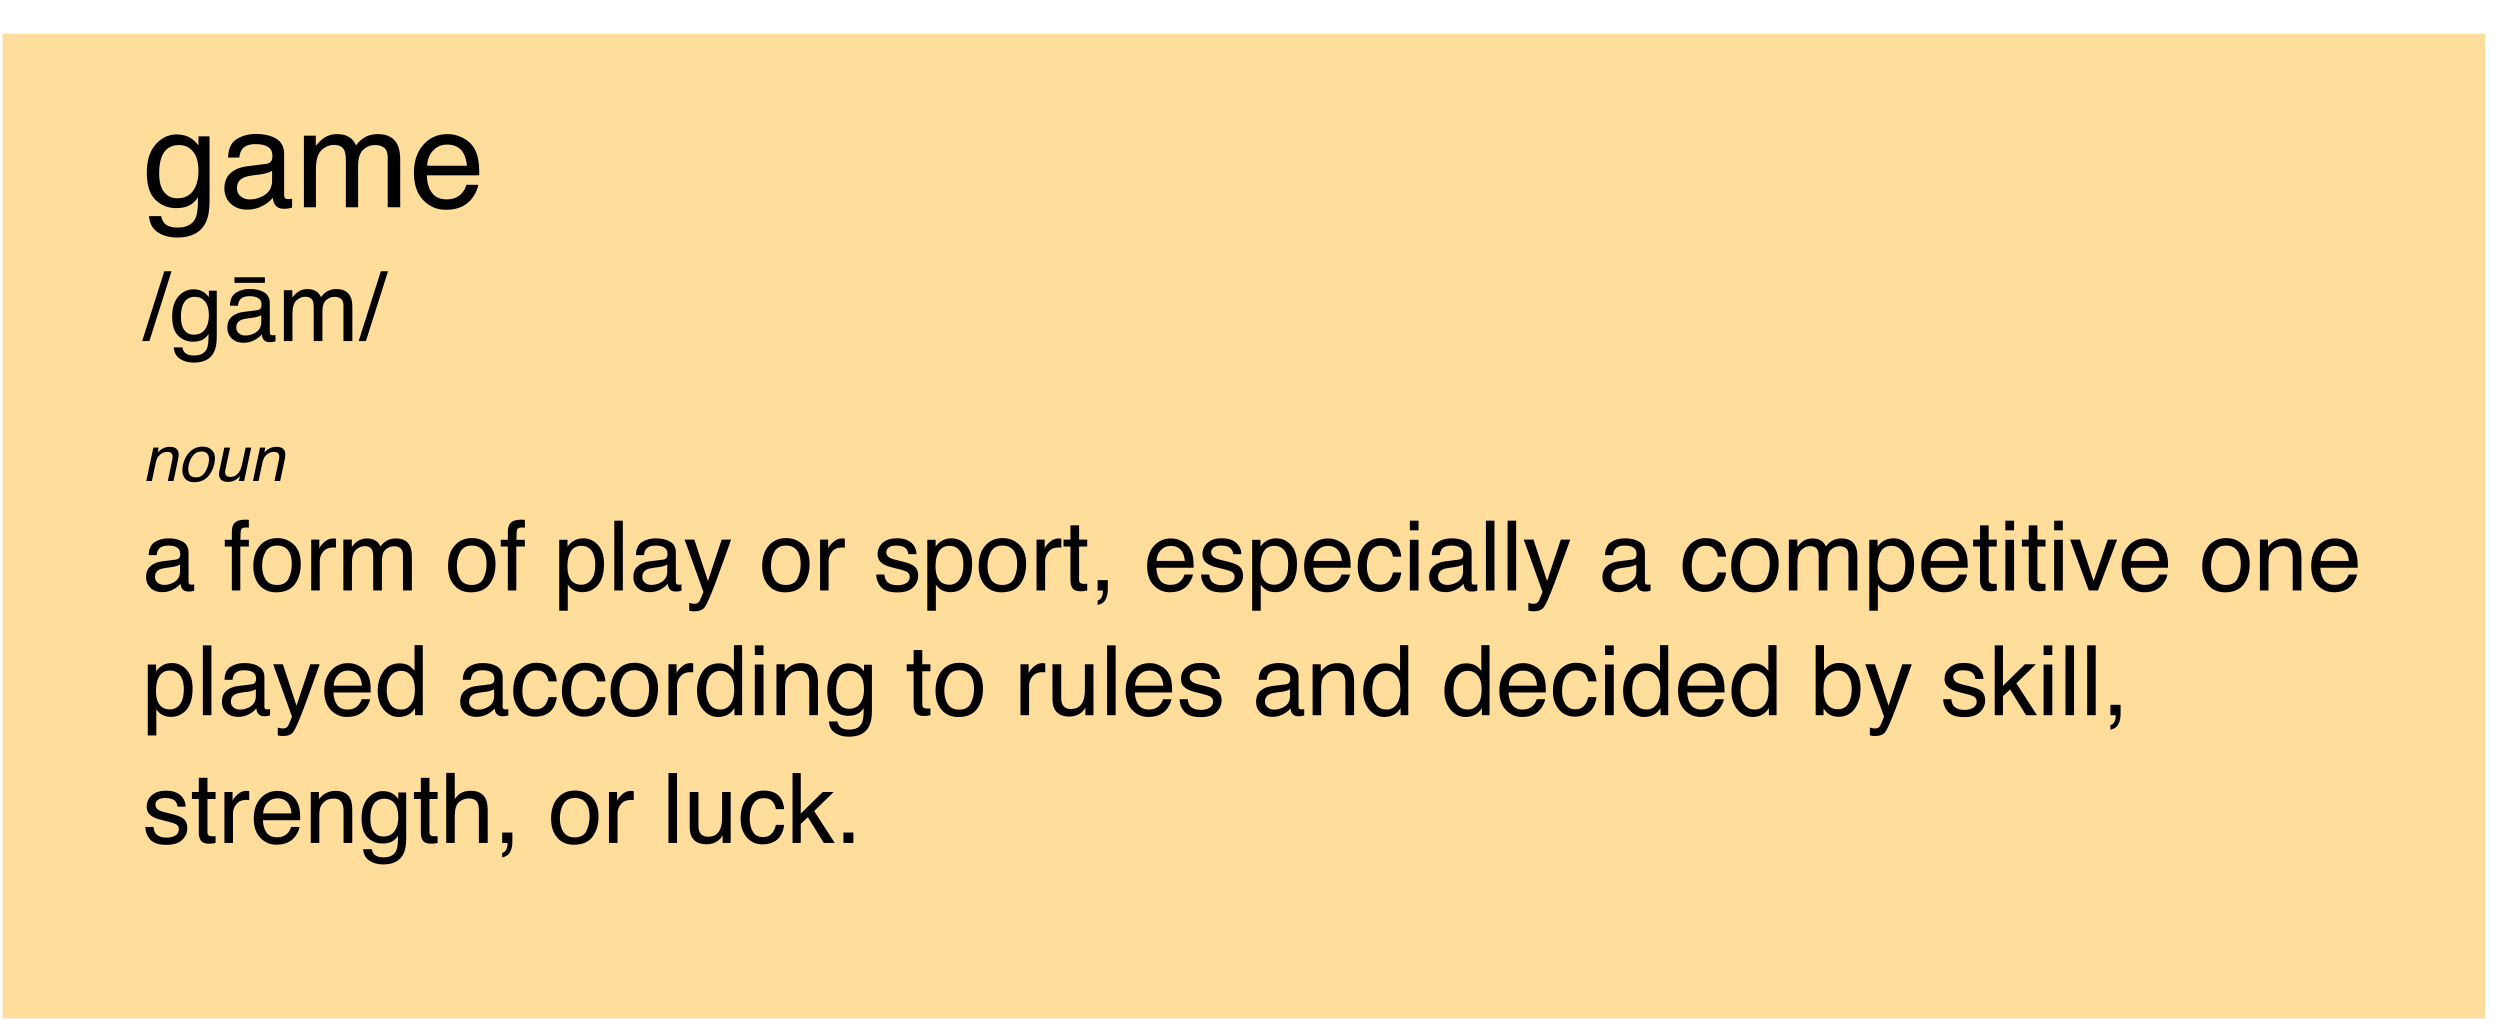 <svg width="822" height="335" viewBox="0 0 822 335" fill="none" xmlns="http://www.w3.org/2000/svg">
<g filter="url(#filter0_d)">
<path d="M4.856 0.077H821.144V323.879H4.856V0.077Z" fill="#FFDD9B"/>
</g>
<path d="M50.424 147.165H52.178L51.85 148.723C52.506 148.081 53.152 147.619 53.788 147.339C54.43 147.059 55.107 146.919 55.818 146.919C57.377 146.919 58.313 147.462 58.627 148.549C58.805 149.144 58.778 149.995 58.545 151.102L57.048 158.147H55.172L56.638 151.225C56.782 150.555 56.799 150.015 56.69 149.605C56.505 148.922 55.982 148.58 55.121 148.58C54.683 148.58 54.314 148.624 54.013 148.713C53.473 148.863 52.964 149.164 52.485 149.615C52.102 149.978 51.822 150.354 51.645 150.743C51.474 151.126 51.313 151.676 51.163 152.394L49.942 158.147H48.097L50.424 147.165ZM68.543 152.476C68.762 151.451 68.775 150.617 68.584 149.974C68.276 148.963 67.487 148.457 66.215 148.457C65.087 148.457 64.175 148.887 63.477 149.749C62.787 150.61 62.312 151.649 62.052 152.866C61.806 154.035 61.854 155.009 62.196 155.788C62.544 156.568 63.276 156.957 64.39 156.957C65.614 156.957 66.55 156.496 67.2 155.573C67.856 154.643 68.304 153.611 68.543 152.476ZM70.481 152.425C70.105 154.195 69.363 155.658 68.256 156.814C67.148 157.969 65.689 158.547 63.877 158.547C62.367 158.547 61.276 158.037 60.606 157.019C59.937 155.993 59.783 154.619 60.145 152.897C60.541 151.051 61.324 149.581 62.493 148.487C63.662 147.394 65.036 146.847 66.615 146.847C68.03 146.847 69.124 147.318 69.897 148.262C70.676 149.205 70.871 150.593 70.481 152.425ZM75.649 147.165L74.101 154.455C73.984 155.016 73.978 155.474 74.08 155.829C74.265 156.485 74.805 156.814 75.7 156.814C76.985 156.814 77.983 156.239 78.694 155.091C79.077 154.476 79.381 153.631 79.607 152.558L80.755 147.165H82.601L80.273 158.147H78.53L78.889 156.526C78.561 156.943 78.189 157.296 77.772 157.583C76.944 158.157 76.028 158.444 75.023 158.444C73.458 158.444 72.504 157.921 72.163 156.875C71.971 156.315 71.975 155.566 72.173 154.63L73.762 147.165H75.649ZM85.493 147.165H87.246L86.918 148.723C87.574 148.081 88.22 147.619 88.856 147.339C89.499 147.059 90.175 146.919 90.886 146.919C92.445 146.919 93.381 147.462 93.696 148.549C93.874 149.144 93.846 149.995 93.614 151.102L92.117 158.147H90.24L91.707 151.225C91.85 150.555 91.867 150.015 91.758 149.605C91.573 148.922 91.05 148.58 90.189 148.58C89.751 148.58 89.382 148.624 89.082 148.713C88.541 148.863 88.032 149.164 87.554 149.615C87.171 149.978 86.891 150.354 86.713 150.743C86.542 151.126 86.381 151.676 86.231 152.394L85.011 158.147H83.165L85.493 147.165Z" fill="black"/>
<path d="M50.962 189.693C50.962 190.506 51.259 191.147 51.852 191.615C52.446 192.084 53.149 192.318 53.962 192.318C54.952 192.318 55.91 192.089 56.837 191.631C58.399 190.871 59.181 189.626 59.181 187.897V185.631C58.837 185.85 58.394 186.032 57.852 186.178C57.311 186.324 56.78 186.428 56.259 186.49L54.556 186.709C53.535 186.845 52.769 187.058 52.259 187.35C51.394 187.839 50.962 188.621 50.962 189.693ZM57.774 184.006C58.42 183.923 58.852 183.652 59.071 183.193C59.196 182.943 59.259 182.584 59.259 182.115C59.259 181.157 58.915 180.464 58.227 180.037C57.55 179.6 56.577 179.381 55.306 179.381C53.837 179.381 52.795 179.777 52.181 180.568C51.837 181.006 51.613 181.657 51.509 182.522H48.884C48.936 180.459 49.602 179.027 50.884 178.225C52.175 177.412 53.67 177.006 55.368 177.006C57.337 177.006 58.936 177.381 60.165 178.131C61.384 178.881 61.993 180.048 61.993 181.631V191.272C61.993 191.563 62.05 191.798 62.165 191.975C62.29 192.152 62.545 192.24 62.931 192.24C63.056 192.24 63.196 192.235 63.352 192.225C63.509 192.204 63.675 192.178 63.852 192.147V194.225C63.415 194.35 63.082 194.428 62.852 194.459C62.623 194.49 62.311 194.506 61.915 194.506C60.946 194.506 60.243 194.162 59.806 193.475C59.577 193.11 59.415 192.595 59.321 191.928C58.748 192.678 57.925 193.329 56.852 193.881C55.78 194.433 54.597 194.709 53.306 194.709C51.754 194.709 50.483 194.24 49.493 193.303C48.514 192.355 48.024 191.173 48.024 189.756C48.024 188.204 48.509 187.001 49.477 186.147C50.446 185.292 51.717 184.766 53.29 184.568L57.774 184.006ZM76.228 174.865C76.269 173.699 76.472 172.845 76.837 172.303C77.493 171.345 78.759 170.865 80.634 170.865C80.811 170.865 80.993 170.871 81.181 170.881C81.368 170.891 81.582 170.907 81.821 170.928V173.49C81.53 173.47 81.316 173.459 81.181 173.459C81.056 173.449 80.936 173.443 80.821 173.443C79.967 173.443 79.457 173.667 79.29 174.115C79.123 174.553 79.04 175.678 79.04 177.49H81.821V179.709H79.009V194.147H76.228V179.709H73.899V177.49H76.228V174.865ZM91.071 192.334C92.936 192.334 94.212 191.631 94.899 190.225C95.597 188.808 95.946 187.235 95.946 185.506C95.946 183.943 95.696 182.673 95.196 181.693C94.405 180.152 93.04 179.381 91.103 179.381C89.384 179.381 88.134 180.037 87.353 181.35C86.571 182.662 86.181 184.246 86.181 186.1C86.181 187.881 86.571 189.365 87.353 190.553C88.134 191.74 89.373 192.334 91.071 192.334ZM91.181 176.928C93.337 176.928 95.16 177.647 96.649 179.084C98.139 180.522 98.884 182.636 98.884 185.428C98.884 188.126 98.228 190.355 96.915 192.115C95.603 193.876 93.566 194.756 90.806 194.756C88.504 194.756 86.675 193.98 85.321 192.428C83.967 190.865 83.29 188.772 83.29 186.147C83.29 183.334 84.004 181.095 85.431 179.428C86.858 177.761 88.774 176.928 91.181 176.928ZM102.321 177.412H104.993V180.303C105.212 179.74 105.748 179.058 106.603 178.256C107.457 177.443 108.441 177.037 109.556 177.037C109.608 177.037 109.696 177.042 109.821 177.053C109.946 177.063 110.16 177.084 110.462 177.115V180.084C110.295 180.053 110.139 180.032 109.993 180.022C109.858 180.011 109.707 180.006 109.54 180.006C108.123 180.006 107.035 180.464 106.274 181.381C105.514 182.287 105.134 183.334 105.134 184.522V194.147H102.321V177.412ZM112.899 177.412H115.681V179.787C116.347 178.964 116.951 178.365 117.493 177.99C118.42 177.355 119.472 177.037 120.649 177.037C121.983 177.037 123.056 177.365 123.868 178.022C124.326 178.397 124.743 178.949 125.118 179.678C125.743 178.782 126.478 178.121 127.321 177.693C128.165 177.256 129.113 177.037 130.165 177.037C132.415 177.037 133.946 177.85 134.759 179.475C135.196 180.35 135.415 181.527 135.415 183.006V194.147H132.493V182.522C132.493 181.407 132.212 180.641 131.649 180.225C131.097 179.808 130.42 179.6 129.618 179.6C128.514 179.6 127.561 179.97 126.759 180.709C125.967 181.449 125.571 182.683 125.571 184.412V194.147H122.712V183.225C122.712 182.089 122.576 181.261 122.306 180.74C121.879 179.959 121.082 179.568 119.915 179.568C118.853 179.568 117.884 179.98 117.009 180.803C116.144 181.626 115.712 183.115 115.712 185.272V194.147H112.899V177.412ZM155.103 192.334C156.967 192.334 158.243 191.631 158.931 190.225C159.629 188.808 159.978 187.235 159.978 185.506C159.978 183.943 159.728 182.673 159.228 181.693C158.436 180.152 157.071 179.381 155.134 179.381C153.415 179.381 152.165 180.037 151.384 181.35C150.603 182.662 150.212 184.246 150.212 186.1C150.212 187.881 150.603 189.365 151.384 190.553C152.165 191.74 153.405 192.334 155.103 192.334ZM155.212 176.928C157.368 176.928 159.191 177.647 160.681 179.084C162.17 180.522 162.915 182.636 162.915 185.428C162.915 188.126 162.259 190.355 160.946 192.115C159.634 193.876 157.597 194.756 154.837 194.756C152.535 194.756 150.707 193.98 149.353 192.428C147.998 190.865 147.321 188.772 147.321 186.147C147.321 183.334 148.035 181.095 149.462 179.428C150.889 177.761 152.806 176.928 155.212 176.928ZM166.978 174.865C167.019 173.699 167.222 172.845 167.587 172.303C168.243 171.345 169.509 170.865 171.384 170.865C171.561 170.865 171.743 170.871 171.931 170.881C172.118 170.891 172.332 170.907 172.571 170.928V173.49C172.28 173.47 172.066 173.459 171.931 173.459C171.806 173.449 171.686 173.443 171.571 173.443C170.717 173.443 170.207 173.667 170.04 174.115C169.873 174.553 169.79 175.678 169.79 177.49H172.571V179.709H169.759V194.147H166.978V179.709H164.649V177.49H166.978V174.865ZM191.149 192.256C192.462 192.256 193.55 191.709 194.415 190.615C195.29 189.511 195.728 187.865 195.728 185.678C195.728 184.345 195.535 183.199 195.149 182.24C194.42 180.397 193.087 179.475 191.149 179.475C189.201 179.475 187.868 180.449 187.149 182.397C186.764 183.438 186.571 184.761 186.571 186.365C186.571 187.657 186.764 188.756 187.149 189.662C187.879 191.391 189.212 192.256 191.149 192.256ZM183.868 177.49H186.603V179.709C187.165 178.949 187.78 178.36 188.446 177.943C189.394 177.318 190.509 177.006 191.79 177.006C193.686 177.006 195.295 177.735 196.618 179.193C197.941 180.641 198.603 182.714 198.603 185.412C198.603 189.058 197.649 191.662 195.743 193.225C194.535 194.214 193.129 194.709 191.524 194.709C190.264 194.709 189.207 194.433 188.353 193.881C187.853 193.568 187.295 193.032 186.681 192.272V200.818H183.868V177.49ZM201.978 171.193H204.79V194.147H201.978V171.193ZM211.181 189.693C211.181 190.506 211.478 191.147 212.071 191.615C212.665 192.084 213.368 192.318 214.181 192.318C215.17 192.318 216.129 192.089 217.056 191.631C218.618 190.871 219.399 189.626 219.399 187.897V185.631C219.056 185.85 218.613 186.032 218.071 186.178C217.53 186.324 216.998 186.428 216.478 186.49L214.774 186.709C213.754 186.845 212.988 187.058 212.478 187.35C211.613 187.839 211.181 188.621 211.181 189.693ZM217.993 184.006C218.639 183.923 219.071 183.652 219.29 183.193C219.415 182.943 219.478 182.584 219.478 182.115C219.478 181.157 219.134 180.464 218.446 180.037C217.769 179.6 216.795 179.381 215.524 179.381C214.056 179.381 213.014 179.777 212.399 180.568C212.056 181.006 211.832 181.657 211.728 182.522H209.103C209.155 180.459 209.821 179.027 211.103 178.225C212.394 177.412 213.889 177.006 215.587 177.006C217.556 177.006 219.155 177.381 220.384 178.131C221.603 178.881 222.212 180.048 222.212 181.631V191.272C222.212 191.563 222.269 191.798 222.384 191.975C222.509 192.152 222.764 192.24 223.149 192.24C223.274 192.24 223.415 192.235 223.571 192.225C223.728 192.204 223.894 192.178 224.071 192.147V194.225C223.634 194.35 223.3 194.428 223.071 194.459C222.842 194.49 222.53 194.506 222.134 194.506C221.165 194.506 220.462 194.162 220.024 193.475C219.795 193.11 219.634 192.595 219.54 191.928C218.967 192.678 218.144 193.329 217.071 193.881C215.998 194.433 214.816 194.709 213.524 194.709C211.972 194.709 210.701 194.24 209.712 193.303C208.733 192.355 208.243 191.173 208.243 189.756C208.243 188.204 208.728 187.001 209.696 186.147C210.665 185.292 211.936 184.766 213.509 184.568L217.993 184.006ZM237.29 177.412H240.399C240.004 178.485 239.123 180.933 237.759 184.756C236.738 187.631 235.884 189.975 235.196 191.787C233.571 196.058 232.425 198.662 231.759 199.6C231.092 200.537 229.946 201.006 228.321 201.006C227.925 201.006 227.618 200.99 227.399 200.959C227.191 200.928 226.931 200.871 226.618 200.787V198.225C227.108 198.36 227.462 198.443 227.681 198.475C227.899 198.506 228.092 198.522 228.259 198.522C228.78 198.522 229.16 198.433 229.399 198.256C229.649 198.089 229.858 197.881 230.024 197.631C230.076 197.548 230.264 197.121 230.587 196.35C230.91 195.579 231.144 195.006 231.29 194.631L225.103 177.412H228.29L232.774 191.037L237.29 177.412ZM258.384 192.334C260.248 192.334 261.524 191.631 262.212 190.225C262.91 188.808 263.259 187.235 263.259 185.506C263.259 183.943 263.009 182.673 262.509 181.693C261.717 180.152 260.353 179.381 258.415 179.381C256.696 179.381 255.446 180.037 254.665 181.35C253.884 182.662 253.493 184.246 253.493 186.1C253.493 187.881 253.884 189.365 254.665 190.553C255.446 191.74 256.686 192.334 258.384 192.334ZM258.493 176.928C260.649 176.928 262.472 177.647 263.962 179.084C265.451 180.522 266.196 182.636 266.196 185.428C266.196 188.126 265.54 190.355 264.228 192.115C262.915 193.876 260.879 194.756 258.118 194.756C255.816 194.756 253.988 193.98 252.634 192.428C251.28 190.865 250.603 188.772 250.603 186.147C250.603 183.334 251.316 181.095 252.743 179.428C254.17 177.761 256.087 176.928 258.493 176.928ZM269.634 177.412H272.306V180.303C272.524 179.74 273.061 179.058 273.915 178.256C274.769 177.443 275.754 177.037 276.868 177.037C276.92 177.037 277.009 177.042 277.134 177.053C277.259 177.063 277.472 177.084 277.774 177.115V180.084C277.608 180.053 277.451 180.032 277.306 180.022C277.17 180.011 277.019 180.006 276.853 180.006C275.436 180.006 274.347 180.464 273.587 181.381C272.826 182.287 272.446 183.334 272.446 184.522V194.147H269.634V177.412ZM290.79 188.897C290.873 189.834 291.108 190.553 291.493 191.053C292.201 191.959 293.431 192.412 295.181 192.412C296.222 192.412 297.139 192.188 297.931 191.74C298.722 191.282 299.118 190.579 299.118 189.631C299.118 188.912 298.8 188.365 298.165 187.99C297.759 187.761 296.957 187.496 295.759 187.193L293.524 186.631C292.097 186.277 291.045 185.881 290.368 185.443C289.16 184.683 288.556 183.631 288.556 182.287C288.556 180.704 289.123 179.423 290.259 178.443C291.405 177.464 292.941 176.975 294.868 176.975C297.389 176.975 299.207 177.714 300.321 179.193C301.019 180.131 301.358 181.141 301.337 182.225H298.681C298.629 181.589 298.405 181.011 298.009 180.49C297.363 179.751 296.243 179.381 294.649 179.381C293.587 179.381 292.78 179.584 292.228 179.99C291.686 180.397 291.415 180.933 291.415 181.6C291.415 182.329 291.774 182.912 292.493 183.35C292.91 183.61 293.524 183.839 294.337 184.037L296.196 184.49C298.217 184.98 299.571 185.454 300.259 185.912C301.353 186.631 301.899 187.761 301.899 189.303C301.899 190.792 301.332 192.079 300.196 193.162C299.071 194.246 297.353 194.787 295.04 194.787C292.55 194.787 290.785 194.225 289.743 193.1C288.712 191.964 288.16 190.563 288.087 188.897H290.79ZM312.181 192.256C313.493 192.256 314.582 191.709 315.446 190.615C316.321 189.511 316.759 187.865 316.759 185.678C316.759 184.345 316.566 183.199 316.181 182.24C315.451 180.397 314.118 179.475 312.181 179.475C310.233 179.475 308.899 180.449 308.181 182.397C307.795 183.438 307.603 184.761 307.603 186.365C307.603 187.657 307.795 188.756 308.181 189.662C308.91 191.391 310.243 192.256 312.181 192.256ZM304.899 177.49H307.634V179.709C308.196 178.949 308.811 178.36 309.478 177.943C310.425 177.318 311.54 177.006 312.821 177.006C314.717 177.006 316.326 177.735 317.649 179.193C318.972 180.641 319.634 182.714 319.634 185.412C319.634 189.058 318.681 191.662 316.774 193.225C315.566 194.214 314.16 194.709 312.556 194.709C311.295 194.709 310.238 194.433 309.384 193.881C308.884 193.568 308.326 193.032 307.712 192.272V200.818H304.899V177.49ZM329.571 192.334C331.436 192.334 332.712 191.631 333.399 190.225C334.097 188.808 334.446 187.235 334.446 185.506C334.446 183.943 334.196 182.673 333.696 181.693C332.905 180.152 331.54 179.381 329.603 179.381C327.884 179.381 326.634 180.037 325.853 181.35C325.071 182.662 324.681 184.246 324.681 186.1C324.681 187.881 325.071 189.365 325.853 190.553C326.634 191.74 327.873 192.334 329.571 192.334ZM329.681 176.928C331.837 176.928 333.66 177.647 335.149 179.084C336.639 180.522 337.384 182.636 337.384 185.428C337.384 188.126 336.728 190.355 335.415 192.115C334.103 193.876 332.066 194.756 329.306 194.756C327.004 194.756 325.175 193.98 323.821 192.428C322.467 190.865 321.79 188.772 321.79 186.147C321.79 183.334 322.504 181.095 323.931 179.428C325.358 177.761 327.274 176.928 329.681 176.928ZM340.821 177.412H343.493V180.303C343.712 179.74 344.248 179.058 345.103 178.256C345.957 177.443 346.941 177.037 348.056 177.037C348.108 177.037 348.196 177.042 348.321 177.053C348.446 177.063 348.66 177.084 348.962 177.115V180.084C348.795 180.053 348.639 180.032 348.493 180.022C348.358 180.011 348.207 180.006 348.04 180.006C346.623 180.006 345.535 180.464 344.774 181.381C344.014 182.287 343.634 183.334 343.634 184.522V194.147H340.821V177.412ZM351.962 172.74H354.806V177.412H357.478V179.709H354.806V190.631C354.806 191.214 355.004 191.605 355.399 191.803C355.618 191.917 355.983 191.975 356.493 191.975C356.629 191.975 356.774 191.975 356.931 191.975C357.087 191.964 357.269 191.949 357.478 191.928V194.147C357.155 194.24 356.816 194.308 356.462 194.35C356.118 194.391 355.743 194.412 355.337 194.412C354.024 194.412 353.134 194.079 352.665 193.412C352.196 192.735 351.962 191.86 351.962 190.787V179.709H349.696V177.412H351.962V172.74ZM360.899 197.412C361.618 197.287 362.123 196.782 362.415 195.897C362.571 195.428 362.649 194.975 362.649 194.537C362.649 194.464 362.644 194.397 362.634 194.334C362.634 194.282 362.623 194.22 362.603 194.147H360.899V190.74H364.243V193.897C364.243 195.136 363.993 196.225 363.493 197.162C362.993 198.1 362.129 198.678 360.899 198.897V197.412ZM385.087 177.037C386.274 177.037 387.425 177.318 388.54 177.881C389.655 178.433 390.504 179.152 391.087 180.037C391.649 180.881 392.024 181.865 392.212 182.99C392.379 183.761 392.462 184.99 392.462 186.678H380.196C380.248 188.376 380.649 189.74 381.399 190.772C382.149 191.792 383.311 192.303 384.884 192.303C386.353 192.303 387.524 191.818 388.399 190.85C388.899 190.287 389.254 189.636 389.462 188.897H392.228C392.155 189.511 391.91 190.199 391.493 190.959C391.087 191.709 390.629 192.324 390.118 192.803C389.264 193.636 388.207 194.199 386.946 194.49C386.269 194.657 385.504 194.74 384.649 194.74C382.566 194.74 380.8 193.985 379.353 192.475C377.905 190.954 377.181 188.829 377.181 186.1C377.181 183.412 377.91 181.23 379.368 179.553C380.826 177.876 382.733 177.037 385.087 177.037ZM389.571 184.443C389.457 183.225 389.191 182.251 388.774 181.522C388.004 180.167 386.717 179.49 384.915 179.49C383.623 179.49 382.54 179.959 381.665 180.897C380.79 181.824 380.326 183.006 380.274 184.443H389.571ZM397.603 188.897C397.686 189.834 397.92 190.553 398.306 191.053C399.014 191.959 400.243 192.412 401.993 192.412C403.035 192.412 403.951 192.188 404.743 191.74C405.535 191.282 405.931 190.579 405.931 189.631C405.931 188.912 405.613 188.365 404.978 187.99C404.571 187.761 403.769 187.496 402.571 187.193L400.337 186.631C398.91 186.277 397.858 185.881 397.181 185.443C395.972 184.683 395.368 183.631 395.368 182.287C395.368 180.704 395.936 179.423 397.071 178.443C398.217 177.464 399.754 176.975 401.681 176.975C404.201 176.975 406.019 177.714 407.134 179.193C407.832 180.131 408.17 181.141 408.149 182.225H405.493C405.441 181.589 405.217 181.011 404.821 180.49C404.175 179.751 403.056 179.381 401.462 179.381C400.399 179.381 399.592 179.584 399.04 179.99C398.498 180.397 398.228 180.933 398.228 181.6C398.228 182.329 398.587 182.912 399.306 183.35C399.722 183.61 400.337 183.839 401.149 184.037L403.009 184.49C405.03 184.98 406.384 185.454 407.071 185.912C408.165 186.631 408.712 187.761 408.712 189.303C408.712 190.792 408.144 192.079 407.009 193.162C405.884 194.246 404.165 194.787 401.853 194.787C399.363 194.787 397.597 194.225 396.556 193.1C395.524 191.964 394.972 190.563 394.899 188.897H397.603ZM418.993 192.256C420.306 192.256 421.394 191.709 422.259 190.615C423.134 189.511 423.571 187.865 423.571 185.678C423.571 184.345 423.379 183.199 422.993 182.24C422.264 180.397 420.931 179.475 418.993 179.475C417.045 179.475 415.712 180.449 414.993 182.397C414.608 183.438 414.415 184.761 414.415 186.365C414.415 187.657 414.608 188.756 414.993 189.662C415.722 191.391 417.056 192.256 418.993 192.256ZM411.712 177.49H414.446V179.709C415.009 178.949 415.623 178.36 416.29 177.943C417.238 177.318 418.353 177.006 419.634 177.006C421.53 177.006 423.139 177.735 424.462 179.193C425.785 180.641 426.446 182.714 426.446 185.412C426.446 189.058 425.493 191.662 423.587 193.225C422.379 194.214 420.972 194.709 419.368 194.709C418.108 194.709 417.05 194.433 416.196 193.881C415.696 193.568 415.139 193.032 414.524 192.272V200.818H411.712V177.49ZM436.712 177.037C437.899 177.037 439.05 177.318 440.165 177.881C441.28 178.433 442.129 179.152 442.712 180.037C443.274 180.881 443.649 181.865 443.837 182.99C444.004 183.761 444.087 184.99 444.087 186.678H431.821C431.873 188.376 432.274 189.74 433.024 190.772C433.774 191.792 434.936 192.303 436.509 192.303C437.978 192.303 439.149 191.818 440.024 190.85C440.524 190.287 440.879 189.636 441.087 188.897H443.853C443.78 189.511 443.535 190.199 443.118 190.959C442.712 191.709 442.254 192.324 441.743 192.803C440.889 193.636 439.832 194.199 438.571 194.49C437.894 194.657 437.129 194.74 436.274 194.74C434.191 194.74 432.425 193.985 430.978 192.475C429.53 190.954 428.806 188.829 428.806 186.1C428.806 183.412 429.535 181.23 430.993 179.553C432.451 177.876 434.358 177.037 436.712 177.037ZM441.196 184.443C441.082 183.225 440.816 182.251 440.399 181.522C439.629 180.167 438.342 179.49 436.54 179.49C435.248 179.49 434.165 179.959 433.29 180.897C432.415 181.824 431.951 183.006 431.899 184.443H441.196ZM454.009 176.928C455.894 176.928 457.425 177.386 458.603 178.303C459.79 179.22 460.504 180.798 460.743 183.037H458.009C457.842 182.006 457.462 181.152 456.868 180.475C456.274 179.787 455.321 179.443 454.009 179.443C452.217 179.443 450.936 180.318 450.165 182.068C449.665 183.204 449.415 184.605 449.415 186.272C449.415 187.949 449.769 189.36 450.478 190.506C451.186 191.652 452.3 192.225 453.821 192.225C454.988 192.225 455.91 191.871 456.587 191.162C457.274 190.443 457.748 189.464 458.009 188.225H460.743C460.431 190.443 459.649 192.068 458.399 193.1C457.149 194.121 455.55 194.631 453.603 194.631C451.415 194.631 449.67 193.834 448.368 192.24C447.066 190.636 446.415 188.636 446.415 186.24C446.415 183.303 447.129 181.016 448.556 179.381C449.983 177.746 451.8 176.928 454.009 176.928ZM463.556 177.49H466.415V194.147H463.556V177.49ZM463.556 171.193H466.415V174.381H463.556V171.193ZM472.837 189.693C472.837 190.506 473.134 191.147 473.728 191.615C474.321 192.084 475.024 192.318 475.837 192.318C476.826 192.318 477.785 192.089 478.712 191.631C480.274 190.871 481.056 189.626 481.056 187.897V185.631C480.712 185.85 480.269 186.032 479.728 186.178C479.186 186.324 478.655 186.428 478.134 186.49L476.431 186.709C475.41 186.845 474.644 187.058 474.134 187.35C473.269 187.839 472.837 188.621 472.837 189.693ZM479.649 184.006C480.295 183.923 480.728 183.652 480.946 183.193C481.071 182.943 481.134 182.584 481.134 182.115C481.134 181.157 480.79 180.464 480.103 180.037C479.425 179.6 478.451 179.381 477.181 179.381C475.712 179.381 474.67 179.777 474.056 180.568C473.712 181.006 473.488 181.657 473.384 182.522H470.759C470.811 180.459 471.478 179.027 472.759 178.225C474.05 177.412 475.545 177.006 477.243 177.006C479.212 177.006 480.811 177.381 482.04 178.131C483.259 178.881 483.868 180.048 483.868 181.631V191.272C483.868 191.563 483.925 191.798 484.04 191.975C484.165 192.152 484.42 192.24 484.806 192.24C484.931 192.24 485.071 192.235 485.228 192.225C485.384 192.204 485.55 192.178 485.728 192.147V194.225C485.29 194.35 484.957 194.428 484.728 194.459C484.498 194.49 484.186 194.506 483.79 194.506C482.821 194.506 482.118 194.162 481.681 193.475C481.451 193.11 481.29 192.595 481.196 191.928C480.623 192.678 479.8 193.329 478.728 193.881C477.655 194.433 476.472 194.709 475.181 194.709C473.629 194.709 472.358 194.24 471.368 193.303C470.389 192.355 469.899 191.173 469.899 189.756C469.899 188.204 470.384 187.001 471.353 186.147C472.321 185.292 473.592 184.766 475.165 184.568L479.649 184.006ZM488.571 171.193H491.384V194.147H488.571V171.193ZM495.696 171.193H498.509V194.147H495.696V171.193ZM513.196 177.412H516.306C515.91 178.485 515.03 180.933 513.665 184.756C512.644 187.631 511.79 189.975 511.103 191.787C509.478 196.058 508.332 198.662 507.665 199.6C506.998 200.537 505.853 201.006 504.228 201.006C503.832 201.006 503.524 200.99 503.306 200.959C503.097 200.928 502.837 200.871 502.524 200.787V198.225C503.014 198.36 503.368 198.443 503.587 198.475C503.806 198.506 503.998 198.522 504.165 198.522C504.686 198.522 505.066 198.433 505.306 198.256C505.556 198.089 505.764 197.881 505.931 197.631C505.983 197.548 506.17 197.121 506.493 196.35C506.816 195.579 507.05 195.006 507.196 194.631L501.009 177.412H504.196L508.681 191.037L513.196 177.412ZM529.806 189.693C529.806 190.506 530.103 191.147 530.696 191.615C531.29 192.084 531.993 192.318 532.806 192.318C533.795 192.318 534.754 192.089 535.681 191.631C537.243 190.871 538.024 189.626 538.024 187.897V185.631C537.681 185.85 537.238 186.032 536.696 186.178C536.155 186.324 535.623 186.428 535.103 186.49L533.399 186.709C532.379 186.845 531.613 187.058 531.103 187.35C530.238 187.839 529.806 188.621 529.806 189.693ZM536.618 184.006C537.264 183.923 537.696 183.652 537.915 183.193C538.04 182.943 538.103 182.584 538.103 182.115C538.103 181.157 537.759 180.464 537.071 180.037C536.394 179.6 535.42 179.381 534.149 179.381C532.681 179.381 531.639 179.777 531.024 180.568C530.681 181.006 530.457 181.657 530.353 182.522H527.728C527.78 180.459 528.446 179.027 529.728 178.225C531.019 177.412 532.514 177.006 534.212 177.006C536.181 177.006 537.78 177.381 539.009 178.131C540.228 178.881 540.837 180.048 540.837 181.631V191.272C540.837 191.563 540.894 191.798 541.009 191.975C541.134 192.152 541.389 192.24 541.774 192.24C541.899 192.24 542.04 192.235 542.196 192.225C542.353 192.204 542.519 192.178 542.696 192.147V194.225C542.259 194.35 541.925 194.428 541.696 194.459C541.467 194.49 541.155 194.506 540.759 194.506C539.79 194.506 539.087 194.162 538.649 193.475C538.42 193.11 538.259 192.595 538.165 191.928C537.592 192.678 536.769 193.329 535.696 193.881C534.623 194.433 533.441 194.709 532.149 194.709C530.597 194.709 529.326 194.24 528.337 193.303C527.358 192.355 526.868 191.173 526.868 189.756C526.868 188.204 527.353 187.001 528.321 186.147C529.29 185.292 530.561 184.766 532.134 184.568L536.618 184.006ZM560.821 176.928C562.707 176.928 564.238 177.386 565.415 178.303C566.603 179.22 567.316 180.798 567.556 183.037H564.821C564.655 182.006 564.274 181.152 563.681 180.475C563.087 179.787 562.134 179.443 560.821 179.443C559.03 179.443 557.748 180.318 556.978 182.068C556.478 183.204 556.228 184.605 556.228 186.272C556.228 187.949 556.582 189.36 557.29 190.506C557.998 191.652 559.113 192.225 560.634 192.225C561.8 192.225 562.722 191.871 563.399 191.162C564.087 190.443 564.561 189.464 564.821 188.225H567.556C567.243 190.443 566.462 192.068 565.212 193.1C563.962 194.121 562.363 194.631 560.415 194.631C558.228 194.631 556.483 193.834 555.181 192.24C553.879 190.636 553.228 188.636 553.228 186.24C553.228 183.303 553.941 181.016 555.368 179.381C556.795 177.746 558.613 176.928 560.821 176.928ZM577.009 192.334C578.873 192.334 580.149 191.631 580.837 190.225C581.535 188.808 581.884 187.235 581.884 185.506C581.884 183.943 581.634 182.673 581.134 181.693C580.342 180.152 578.978 179.381 577.04 179.381C575.321 179.381 574.071 180.037 573.29 181.35C572.509 182.662 572.118 184.246 572.118 186.1C572.118 187.881 572.509 189.365 573.29 190.553C574.071 191.74 575.311 192.334 577.009 192.334ZM577.118 176.928C579.274 176.928 581.097 177.647 582.587 179.084C584.076 180.522 584.821 182.636 584.821 185.428C584.821 188.126 584.165 190.355 582.853 192.115C581.54 193.876 579.504 194.756 576.743 194.756C574.441 194.756 572.613 193.98 571.259 192.428C569.905 190.865 569.228 188.772 569.228 186.147C569.228 183.334 569.941 181.095 571.368 179.428C572.795 177.761 574.712 176.928 577.118 176.928ZM588.181 177.412H590.962V179.787C591.629 178.964 592.233 178.365 592.774 177.99C593.701 177.355 594.754 177.037 595.931 177.037C597.264 177.037 598.337 177.365 599.149 178.022C599.608 178.397 600.024 178.949 600.399 179.678C601.024 178.782 601.759 178.121 602.603 177.693C603.446 177.256 604.394 177.037 605.446 177.037C607.696 177.037 609.228 177.85 610.04 179.475C610.478 180.35 610.696 181.527 610.696 183.006V194.147H607.774V182.522C607.774 181.407 607.493 180.641 606.931 180.225C606.379 179.808 605.701 179.6 604.899 179.6C603.795 179.6 602.842 179.97 602.04 180.709C601.248 181.449 600.853 182.683 600.853 184.412V194.147H597.993V183.225C597.993 182.089 597.858 181.261 597.587 180.74C597.16 179.959 596.363 179.568 595.196 179.568C594.134 179.568 593.165 179.98 592.29 180.803C591.425 181.626 590.993 183.115 590.993 185.272V194.147H588.181V177.412ZM621.899 192.256C623.212 192.256 624.3 191.709 625.165 190.615C626.04 189.511 626.478 187.865 626.478 185.678C626.478 184.345 626.285 183.199 625.899 182.24C625.17 180.397 623.837 179.475 621.899 179.475C619.951 179.475 618.618 180.449 617.899 182.397C617.514 183.438 617.321 184.761 617.321 186.365C617.321 187.657 617.514 188.756 617.899 189.662C618.629 191.391 619.962 192.256 621.899 192.256ZM614.618 177.49H617.353V179.709C617.915 178.949 618.53 178.36 619.196 177.943C620.144 177.318 621.259 177.006 622.54 177.006C624.436 177.006 626.045 177.735 627.368 179.193C628.691 180.641 629.353 182.714 629.353 185.412C629.353 189.058 628.399 191.662 626.493 193.225C625.285 194.214 623.879 194.709 622.274 194.709C621.014 194.709 619.957 194.433 619.103 193.881C618.603 193.568 618.045 193.032 617.431 192.272V200.818H614.618V177.49ZM639.618 177.037C640.806 177.037 641.957 177.318 643.071 177.881C644.186 178.433 645.035 179.152 645.618 180.037C646.181 180.881 646.556 181.865 646.743 182.99C646.91 183.761 646.993 184.99 646.993 186.678H634.728C634.78 188.376 635.181 189.74 635.931 190.772C636.681 191.792 637.842 192.303 639.415 192.303C640.884 192.303 642.056 191.818 642.931 190.85C643.431 190.287 643.785 189.636 643.993 188.897H646.759C646.686 189.511 646.441 190.199 646.024 190.959C645.618 191.709 645.16 192.324 644.649 192.803C643.795 193.636 642.738 194.199 641.478 194.49C640.8 194.657 640.035 194.74 639.181 194.74C637.097 194.74 635.332 193.985 633.884 192.475C632.436 190.954 631.712 188.829 631.712 186.1C631.712 183.412 632.441 181.23 633.899 179.553C635.358 177.876 637.264 177.037 639.618 177.037ZM644.103 184.443C643.988 183.225 643.722 182.251 643.306 181.522C642.535 180.167 641.248 179.49 639.446 179.49C638.155 179.49 637.071 179.959 636.196 180.897C635.321 181.824 634.858 183.006 634.806 184.443H644.103ZM651.024 172.74H653.868V177.412H656.54V179.709H653.868V190.631C653.868 191.214 654.066 191.605 654.462 191.803C654.681 191.917 655.045 191.975 655.556 191.975C655.691 191.975 655.837 191.975 655.993 191.975C656.149 191.964 656.332 191.949 656.54 191.928V194.147C656.217 194.24 655.879 194.308 655.524 194.35C655.181 194.391 654.806 194.412 654.399 194.412C653.087 194.412 652.196 194.079 651.728 193.412C651.259 192.735 651.024 191.86 651.024 190.787V179.709H648.759V177.412H651.024V172.74ZM659.368 177.49H662.228V194.147H659.368V177.49ZM659.368 171.193H662.228V174.381H659.368V171.193ZM667.056 172.74H669.899V177.412H672.571V179.709H669.899V190.631C669.899 191.214 670.097 191.605 670.493 191.803C670.712 191.917 671.076 191.975 671.587 191.975C671.722 191.975 671.868 191.975 672.024 191.975C672.181 191.964 672.363 191.949 672.571 191.928V194.147C672.248 194.24 671.91 194.308 671.556 194.35C671.212 194.391 670.837 194.412 670.431 194.412C669.118 194.412 668.228 194.079 667.759 193.412C667.29 192.735 667.056 191.86 667.056 190.787V179.709H664.79V177.412H667.056V172.74ZM675.399 177.49H678.259V194.147H675.399V177.49ZM675.399 171.193H678.259V174.381H675.399V171.193ZM683.899 177.412L688.368 191.037L693.04 177.412H696.118L689.806 194.147H686.806L680.634 177.412H683.899ZM705.493 177.037C706.681 177.037 707.832 177.318 708.946 177.881C710.061 178.433 710.91 179.152 711.493 180.037C712.056 180.881 712.431 181.865 712.618 182.99C712.785 183.761 712.868 184.99 712.868 186.678H700.603C700.655 188.376 701.056 189.74 701.806 190.772C702.556 191.792 703.717 192.303 705.29 192.303C706.759 192.303 707.931 191.818 708.806 190.85C709.306 190.287 709.66 189.636 709.868 188.897H712.634C712.561 189.511 712.316 190.199 711.899 190.959C711.493 191.709 711.035 192.324 710.524 192.803C709.67 193.636 708.613 194.199 707.353 194.49C706.675 194.657 705.91 194.74 705.056 194.74C702.972 194.74 701.207 193.985 699.759 192.475C698.311 190.954 697.587 188.829 697.587 186.1C697.587 183.412 698.316 181.23 699.774 179.553C701.233 177.876 703.139 177.037 705.493 177.037ZM709.978 184.443C709.863 183.225 709.597 182.251 709.181 181.522C708.41 180.167 707.123 179.49 705.321 179.49C704.03 179.49 702.946 179.959 702.071 180.897C701.196 181.824 700.733 183.006 700.681 184.443H709.978ZM731.884 192.334C733.748 192.334 735.024 191.631 735.712 190.225C736.41 188.808 736.759 187.235 736.759 185.506C736.759 183.943 736.509 182.673 736.009 181.693C735.217 180.152 733.853 179.381 731.915 179.381C730.196 179.381 728.946 180.037 728.165 181.35C727.384 182.662 726.993 184.246 726.993 186.1C726.993 187.881 727.384 189.365 728.165 190.553C728.946 191.74 730.186 192.334 731.884 192.334ZM731.993 176.928C734.149 176.928 735.972 177.647 737.462 179.084C738.951 180.522 739.696 182.636 739.696 185.428C739.696 188.126 739.04 190.355 737.728 192.115C736.415 193.876 734.379 194.756 731.618 194.756C729.316 194.756 727.488 193.98 726.134 192.428C724.78 190.865 724.103 188.772 724.103 186.147C724.103 183.334 724.816 181.095 726.243 179.428C727.67 177.761 729.587 176.928 731.993 176.928ZM743.056 177.412H745.728V179.787C746.519 178.808 747.358 178.105 748.243 177.678C749.129 177.251 750.113 177.037 751.196 177.037C753.571 177.037 755.175 177.865 756.009 179.522C756.467 180.428 756.696 181.725 756.696 183.412V194.147H753.837V183.6C753.837 182.579 753.686 181.756 753.384 181.131C752.884 180.089 751.978 179.568 750.665 179.568C749.998 179.568 749.451 179.636 749.024 179.772C748.254 180.001 747.576 180.459 746.993 181.147C746.524 181.699 746.217 182.272 746.071 182.865C745.936 183.449 745.868 184.287 745.868 185.381V194.147H743.056V177.412ZM767.837 177.037C769.024 177.037 770.175 177.318 771.29 177.881C772.405 178.433 773.254 179.152 773.837 180.037C774.399 180.881 774.774 181.865 774.962 182.99C775.129 183.761 775.212 184.99 775.212 186.678H762.946C762.998 188.376 763.399 189.74 764.149 190.772C764.899 191.792 766.061 192.303 767.634 192.303C769.103 192.303 770.274 191.818 771.149 190.85C771.649 190.287 772.004 189.636 772.212 188.897H774.978C774.905 189.511 774.66 190.199 774.243 190.959C773.837 191.709 773.379 192.324 772.868 192.803C772.014 193.636 770.957 194.199 769.696 194.49C769.019 194.657 768.254 194.74 767.399 194.74C765.316 194.74 763.55 193.985 762.103 192.475C760.655 190.954 759.931 188.829 759.931 186.1C759.931 183.412 760.66 181.23 762.118 179.553C763.576 177.876 765.483 177.037 767.837 177.037ZM772.321 184.443C772.207 183.225 771.941 182.251 771.524 181.522C770.754 180.167 769.467 179.49 767.665 179.49C766.373 179.49 765.29 179.959 764.415 180.897C763.54 181.824 763.076 183.006 763.024 184.443H772.321ZM55.868 233.256C57.181 233.256 58.269 232.709 59.134 231.615C60.009 230.511 60.446 228.865 60.446 226.678C60.446 225.345 60.254 224.199 59.868 223.24C59.139 221.397 57.806 220.475 55.868 220.475C53.92 220.475 52.587 221.449 51.868 223.397C51.483 224.438 51.29 225.761 51.29 227.365C51.29 228.657 51.483 229.756 51.868 230.662C52.597 232.391 53.931 233.256 55.868 233.256ZM48.587 218.49H51.321V220.709C51.884 219.949 52.498 219.36 53.165 218.943C54.113 218.318 55.227 218.006 56.509 218.006C58.405 218.006 60.014 218.735 61.337 220.193C62.66 221.641 63.321 223.714 63.321 226.412C63.321 230.058 62.368 232.662 60.462 234.225C59.254 235.214 57.847 235.709 56.243 235.709C54.983 235.709 53.925 235.433 53.071 234.881C52.571 234.568 52.014 234.032 51.399 233.272V241.818H48.587V218.49ZM66.696 212.193H69.509V235.147H66.696V212.193ZM75.899 230.693C75.899 231.506 76.196 232.147 76.79 232.615C77.384 233.084 78.087 233.318 78.899 233.318C79.889 233.318 80.847 233.089 81.774 232.631C83.337 231.871 84.118 230.626 84.118 228.897V226.631C83.774 226.85 83.332 227.032 82.79 227.178C82.248 227.324 81.717 227.428 81.196 227.49L79.493 227.709C78.472 227.845 77.707 228.058 77.196 228.35C76.332 228.839 75.899 229.621 75.899 230.693ZM82.712 225.006C83.358 224.923 83.79 224.652 84.009 224.193C84.134 223.943 84.196 223.584 84.196 223.115C84.196 222.157 83.853 221.464 83.165 221.037C82.488 220.6 81.514 220.381 80.243 220.381C78.774 220.381 77.733 220.777 77.118 221.568C76.774 222.006 76.55 222.657 76.446 223.522H73.821C73.873 221.459 74.54 220.027 75.821 219.225C77.113 218.412 78.608 218.006 80.306 218.006C82.274 218.006 83.873 218.381 85.103 219.131C86.321 219.881 86.931 221.048 86.931 222.631V232.272C86.931 232.563 86.988 232.798 87.103 232.975C87.228 233.152 87.483 233.24 87.868 233.24C87.993 233.24 88.134 233.235 88.29 233.225C88.446 233.204 88.613 233.178 88.79 233.147V235.225C88.353 235.35 88.019 235.428 87.79 235.459C87.561 235.49 87.248 235.506 86.853 235.506C85.884 235.506 85.181 235.162 84.743 234.475C84.514 234.11 84.353 233.595 84.259 232.928C83.686 233.678 82.863 234.329 81.79 234.881C80.717 235.433 79.535 235.709 78.243 235.709C76.691 235.709 75.42 235.24 74.431 234.303C73.451 233.355 72.962 232.173 72.962 230.756C72.962 229.204 73.446 228.001 74.415 227.147C75.384 226.292 76.655 225.766 78.228 225.568L82.712 225.006ZM102.009 218.412H105.118C104.722 219.485 103.842 221.933 102.478 225.756C101.457 228.631 100.603 230.975 99.915 232.787C98.29 237.058 97.144 239.662 96.478 240.6C95.811 241.537 94.665 242.006 93.04 242.006C92.644 242.006 92.337 241.99 92.118 241.959C91.91 241.928 91.649 241.871 91.337 241.787V239.225C91.826 239.36 92.181 239.443 92.399 239.475C92.618 239.506 92.811 239.522 92.978 239.522C93.498 239.522 93.879 239.433 94.118 239.256C94.368 239.089 94.576 238.881 94.743 238.631C94.795 238.548 94.983 238.121 95.306 237.35C95.629 236.579 95.863 236.006 96.009 235.631L89.821 218.412H93.009L97.493 232.037L102.009 218.412ZM114.524 218.037C115.712 218.037 116.863 218.318 117.978 218.881C119.092 219.433 119.941 220.152 120.524 221.037C121.087 221.881 121.462 222.865 121.649 223.99C121.816 224.761 121.899 225.99 121.899 227.678H109.634C109.686 229.376 110.087 230.74 110.837 231.772C111.587 232.792 112.748 233.303 114.321 233.303C115.79 233.303 116.962 232.818 117.837 231.85C118.337 231.287 118.691 230.636 118.899 229.897H121.665C121.592 230.511 121.347 231.199 120.931 231.959C120.524 232.709 120.066 233.324 119.556 233.803C118.701 234.636 117.644 235.199 116.384 235.49C115.707 235.657 114.941 235.74 114.087 235.74C112.004 235.74 110.238 234.985 108.79 233.475C107.342 231.954 106.618 229.829 106.618 227.1C106.618 224.412 107.347 222.23 108.806 220.553C110.264 218.876 112.17 218.037 114.524 218.037ZM119.009 225.443C118.894 224.225 118.629 223.251 118.212 222.522C117.441 221.167 116.155 220.49 114.353 220.49C113.061 220.49 111.978 220.959 111.103 221.897C110.228 222.824 109.764 224.006 109.712 225.443H119.009ZM127.149 226.975C127.149 228.766 127.53 230.266 128.29 231.475C129.05 232.683 130.269 233.287 131.946 233.287C133.248 233.287 134.316 232.73 135.149 231.615C135.993 230.49 136.415 228.881 136.415 226.787C136.415 224.673 135.983 223.11 135.118 222.1C134.254 221.079 133.186 220.568 131.915 220.568C130.498 220.568 129.347 221.11 128.462 222.193C127.587 223.277 127.149 224.871 127.149 226.975ZM131.384 218.115C132.665 218.115 133.738 218.386 134.603 218.928C135.103 219.24 135.67 219.787 136.306 220.568V212.115H139.009V235.147H136.478V232.818C135.821 233.85 135.045 234.595 134.149 235.053C133.254 235.511 132.228 235.74 131.071 235.74C129.207 235.74 127.592 234.959 126.228 233.397C124.863 231.824 124.181 229.735 124.181 227.131C124.181 224.693 124.8 222.584 126.04 220.803C127.29 219.011 129.071 218.115 131.384 218.115ZM154.243 230.693C154.243 231.506 154.54 232.147 155.134 232.615C155.728 233.084 156.431 233.318 157.243 233.318C158.233 233.318 159.191 233.089 160.118 232.631C161.681 231.871 162.462 230.626 162.462 228.897V226.631C162.118 226.85 161.675 227.032 161.134 227.178C160.592 227.324 160.061 227.428 159.54 227.49L157.837 227.709C156.816 227.845 156.05 228.058 155.54 228.35C154.675 228.839 154.243 229.621 154.243 230.693ZM161.056 225.006C161.701 224.923 162.134 224.652 162.353 224.193C162.478 223.943 162.54 223.584 162.54 223.115C162.54 222.157 162.196 221.464 161.509 221.037C160.832 220.6 159.858 220.381 158.587 220.381C157.118 220.381 156.076 220.777 155.462 221.568C155.118 222.006 154.894 222.657 154.79 223.522H152.165C152.217 221.459 152.884 220.027 154.165 219.225C155.457 218.412 156.951 218.006 158.649 218.006C160.618 218.006 162.217 218.381 163.446 219.131C164.665 219.881 165.274 221.048 165.274 222.631V232.272C165.274 232.563 165.332 232.798 165.446 232.975C165.571 233.152 165.826 233.24 166.212 233.24C166.337 233.24 166.478 233.235 166.634 233.225C166.79 233.204 166.957 233.178 167.134 233.147V235.225C166.696 235.35 166.363 235.428 166.134 235.459C165.905 235.49 165.592 235.506 165.196 235.506C164.228 235.506 163.524 235.162 163.087 234.475C162.858 234.11 162.696 233.595 162.603 232.928C162.03 233.678 161.207 234.329 160.134 234.881C159.061 235.433 157.879 235.709 156.587 235.709C155.035 235.709 153.764 235.24 152.774 234.303C151.795 233.355 151.306 232.173 151.306 230.756C151.306 229.204 151.79 228.001 152.759 227.147C153.728 226.292 154.998 225.766 156.571 225.568L161.056 225.006ZM176.353 217.928C178.238 217.928 179.769 218.386 180.946 219.303C182.134 220.22 182.847 221.798 183.087 224.037H180.353C180.186 223.006 179.806 222.152 179.212 221.475C178.618 220.787 177.665 220.443 176.353 220.443C174.561 220.443 173.28 221.318 172.509 223.068C172.009 224.204 171.759 225.605 171.759 227.272C171.759 228.949 172.113 230.36 172.821 231.506C173.53 232.652 174.644 233.225 176.165 233.225C177.332 233.225 178.254 232.871 178.931 232.162C179.618 231.443 180.092 230.464 180.353 229.225H183.087C182.774 231.443 181.993 233.068 180.743 234.1C179.493 235.121 177.894 235.631 175.946 235.631C173.759 235.631 172.014 234.834 170.712 233.24C169.41 231.636 168.759 229.636 168.759 227.24C168.759 224.303 169.472 222.016 170.899 220.381C172.326 218.746 174.144 217.928 176.353 217.928ZM192.353 217.928C194.238 217.928 195.769 218.386 196.946 219.303C198.134 220.22 198.847 221.798 199.087 224.037H196.353C196.186 223.006 195.806 222.152 195.212 221.475C194.618 220.787 193.665 220.443 192.353 220.443C190.561 220.443 189.28 221.318 188.509 223.068C188.009 224.204 187.759 225.605 187.759 227.272C187.759 228.949 188.113 230.36 188.821 231.506C189.53 232.652 190.644 233.225 192.165 233.225C193.332 233.225 194.254 232.871 194.931 232.162C195.618 231.443 196.092 230.464 196.353 229.225H199.087C198.774 231.443 197.993 233.068 196.743 234.1C195.493 235.121 193.894 235.631 191.946 235.631C189.759 235.631 188.014 234.834 186.712 233.24C185.41 231.636 184.759 229.636 184.759 227.24C184.759 224.303 185.472 222.016 186.899 220.381C188.326 218.746 190.144 217.928 192.353 217.928ZM208.54 233.334C210.405 233.334 211.681 232.631 212.368 231.225C213.066 229.808 213.415 228.235 213.415 226.506C213.415 224.943 213.165 223.673 212.665 222.693C211.873 221.152 210.509 220.381 208.571 220.381C206.853 220.381 205.603 221.037 204.821 222.35C204.04 223.662 203.649 225.246 203.649 227.1C203.649 228.881 204.04 230.365 204.821 231.553C205.603 232.74 206.842 233.334 208.54 233.334ZM208.649 217.928C210.806 217.928 212.629 218.647 214.118 220.084C215.608 221.522 216.353 223.636 216.353 226.428C216.353 229.126 215.696 231.355 214.384 233.115C213.071 234.876 211.035 235.756 208.274 235.756C205.972 235.756 204.144 234.98 202.79 233.428C201.436 231.865 200.759 229.772 200.759 227.147C200.759 224.334 201.472 222.095 202.899 220.428C204.326 218.761 206.243 217.928 208.649 217.928ZM219.79 218.412H222.462V221.303C222.681 220.74 223.217 220.058 224.071 219.256C224.925 218.443 225.91 218.037 227.024 218.037C227.076 218.037 227.165 218.042 227.29 218.053C227.415 218.063 227.629 218.084 227.931 218.115V221.084C227.764 221.053 227.608 221.032 227.462 221.022C227.326 221.011 227.175 221.006 227.009 221.006C225.592 221.006 224.504 221.464 223.743 222.381C222.983 223.287 222.603 224.334 222.603 225.522V235.147H219.79V218.412ZM232.149 226.975C232.149 228.766 232.53 230.266 233.29 231.475C234.05 232.683 235.269 233.287 236.946 233.287C238.248 233.287 239.316 232.73 240.149 231.615C240.993 230.49 241.415 228.881 241.415 226.787C241.415 224.673 240.983 223.11 240.118 222.1C239.254 221.079 238.186 220.568 236.915 220.568C235.498 220.568 234.347 221.11 233.462 222.193C232.587 223.277 232.149 224.871 232.149 226.975ZM236.384 218.115C237.665 218.115 238.738 218.386 239.603 218.928C240.103 219.24 240.67 219.787 241.306 220.568V212.115H244.009V235.147H241.478V232.818C240.821 233.85 240.045 234.595 239.149 235.053C238.254 235.511 237.228 235.74 236.071 235.74C234.207 235.74 232.592 234.959 231.228 233.397C229.863 231.824 229.181 229.735 229.181 227.131C229.181 224.693 229.8 222.584 231.04 220.803C232.29 219.011 234.071 218.115 236.384 218.115ZM248.181 218.49H251.04V235.147H248.181V218.49ZM248.181 212.193H251.04V215.381H248.181V212.193ZM255.306 218.412H257.978V220.787C258.769 219.808 259.608 219.105 260.493 218.678C261.379 218.251 262.363 218.037 263.446 218.037C265.821 218.037 267.425 218.865 268.259 220.522C268.717 221.428 268.946 222.725 268.946 224.412V235.147H266.087V224.6C266.087 223.579 265.936 222.756 265.634 222.131C265.134 221.089 264.228 220.568 262.915 220.568C262.248 220.568 261.701 220.636 261.274 220.772C260.504 221.001 259.826 221.459 259.243 222.147C258.774 222.699 258.467 223.272 258.321 223.865C258.186 224.449 258.118 225.287 258.118 226.381V235.147H255.306V218.412ZM279.024 218.115C280.337 218.115 281.483 218.438 282.462 219.084C282.993 219.449 283.535 219.98 284.087 220.678V218.568H286.681V233.787C286.681 235.912 286.368 237.589 285.743 238.818C284.576 241.089 282.373 242.225 279.134 242.225C277.332 242.225 275.816 241.818 274.587 241.006C273.358 240.204 272.67 238.943 272.524 237.225H275.384C275.519 237.975 275.79 238.553 276.196 238.959C276.832 239.584 277.832 239.897 279.196 239.897C281.353 239.897 282.764 239.136 283.431 237.615C283.826 236.72 284.009 235.121 283.978 232.818C283.415 233.673 282.738 234.308 281.946 234.725C281.155 235.141 280.108 235.35 278.806 235.35C276.993 235.35 275.405 234.709 274.04 233.428C272.686 232.136 272.009 230.006 272.009 227.037C272.009 224.235 272.691 222.048 274.056 220.475C275.431 218.902 277.087 218.115 279.024 218.115ZM284.087 226.709C284.087 224.636 283.66 223.1 282.806 222.1C281.951 221.1 280.863 220.6 279.54 220.6C277.561 220.6 276.207 221.527 275.478 223.381C275.092 224.371 274.899 225.667 274.899 227.272C274.899 229.157 275.28 230.595 276.04 231.584C276.811 232.563 277.842 233.053 279.134 233.053C281.155 233.053 282.576 232.141 283.399 230.318C283.858 229.287 284.087 228.084 284.087 226.709ZM300.399 213.74H303.243V218.412H305.915V220.709H303.243V231.631C303.243 232.214 303.441 232.605 303.837 232.803C304.056 232.917 304.42 232.975 304.931 232.975C305.066 232.975 305.212 232.975 305.368 232.975C305.524 232.964 305.707 232.949 305.915 232.928V235.147C305.592 235.24 305.254 235.308 304.899 235.35C304.556 235.391 304.181 235.412 303.774 235.412C302.462 235.412 301.571 235.079 301.103 234.412C300.634 233.735 300.399 232.86 300.399 231.787V220.709H298.134V218.412H300.399V213.74ZM315.384 233.334C317.248 233.334 318.524 232.631 319.212 231.225C319.91 229.808 320.259 228.235 320.259 226.506C320.259 224.943 320.009 223.673 319.509 222.693C318.717 221.152 317.353 220.381 315.415 220.381C313.696 220.381 312.446 221.037 311.665 222.35C310.884 223.662 310.493 225.246 310.493 227.1C310.493 228.881 310.884 230.365 311.665 231.553C312.446 232.74 313.686 233.334 315.384 233.334ZM315.493 217.928C317.649 217.928 319.472 218.647 320.962 220.084C322.451 221.522 323.196 223.636 323.196 226.428C323.196 229.126 322.54 231.355 321.228 233.115C319.915 234.876 317.879 235.756 315.118 235.756C312.816 235.756 310.988 234.98 309.634 233.428C308.28 231.865 307.603 229.772 307.603 227.147C307.603 224.334 308.316 222.095 309.743 220.428C311.17 218.761 313.087 217.928 315.493 217.928ZM335.54 218.412H338.212V221.303C338.431 220.74 338.967 220.058 339.821 219.256C340.675 218.443 341.66 218.037 342.774 218.037C342.826 218.037 342.915 218.042 343.04 218.053C343.165 218.063 343.379 218.084 343.681 218.115V221.084C343.514 221.053 343.358 221.032 343.212 221.022C343.076 221.011 342.925 221.006 342.759 221.006C341.342 221.006 340.254 221.464 339.493 222.381C338.733 223.287 338.353 224.334 338.353 225.522V235.147H335.54V218.412ZM348.931 218.412V229.522C348.931 230.376 349.066 231.074 349.337 231.615C349.837 232.615 350.769 233.115 352.134 233.115C354.092 233.115 355.425 232.24 356.134 230.49C356.519 229.553 356.712 228.266 356.712 226.631V218.412H359.524V235.147H356.868L356.899 232.678C356.535 233.313 356.082 233.85 355.54 234.287C354.467 235.162 353.165 235.6 351.634 235.6C349.248 235.6 347.623 234.803 346.759 233.209C346.29 232.355 346.056 231.214 346.056 229.787V218.412H348.931ZM364.009 212.193H366.821V235.147H364.009V212.193ZM378.024 218.037C379.212 218.037 380.363 218.318 381.478 218.881C382.592 219.433 383.441 220.152 384.024 221.037C384.587 221.881 384.962 222.865 385.149 223.99C385.316 224.761 385.399 225.99 385.399 227.678H373.134C373.186 229.376 373.587 230.74 374.337 231.772C375.087 232.792 376.248 233.303 377.821 233.303C379.29 233.303 380.462 232.818 381.337 231.85C381.837 231.287 382.191 230.636 382.399 229.897H385.165C385.092 230.511 384.847 231.199 384.431 231.959C384.024 232.709 383.566 233.324 383.056 233.803C382.201 234.636 381.144 235.199 379.884 235.49C379.207 235.657 378.441 235.74 377.587 235.74C375.504 235.74 373.738 234.985 372.29 233.475C370.842 231.954 370.118 229.829 370.118 227.1C370.118 224.412 370.847 222.23 372.306 220.553C373.764 218.876 375.67 218.037 378.024 218.037ZM382.509 225.443C382.394 224.225 382.129 223.251 381.712 222.522C380.941 221.167 379.655 220.49 377.853 220.49C376.561 220.49 375.478 220.959 374.603 221.897C373.728 222.824 373.264 224.006 373.212 225.443H382.509ZM390.54 229.897C390.623 230.834 390.858 231.553 391.243 232.053C391.951 232.959 393.181 233.412 394.931 233.412C395.972 233.412 396.889 233.188 397.681 232.74C398.472 232.282 398.868 231.579 398.868 230.631C398.868 229.912 398.55 229.365 397.915 228.99C397.509 228.761 396.707 228.496 395.509 228.193L393.274 227.631C391.847 227.277 390.795 226.881 390.118 226.443C388.91 225.683 388.306 224.631 388.306 223.287C388.306 221.704 388.873 220.423 390.009 219.443C391.155 218.464 392.691 217.975 394.618 217.975C397.139 217.975 398.957 218.714 400.071 220.193C400.769 221.131 401.108 222.141 401.087 223.225H398.431C398.379 222.589 398.155 222.011 397.759 221.49C397.113 220.751 395.993 220.381 394.399 220.381C393.337 220.381 392.53 220.584 391.978 220.99C391.436 221.397 391.165 221.933 391.165 222.6C391.165 223.329 391.524 223.912 392.243 224.35C392.66 224.61 393.274 224.839 394.087 225.037L395.946 225.49C397.967 225.98 399.321 226.454 400.009 226.912C401.103 227.631 401.649 228.761 401.649 230.303C401.649 231.792 401.082 233.079 399.946 234.162C398.821 235.246 397.103 235.787 394.79 235.787C392.3 235.787 390.535 235.225 389.493 234.1C388.462 232.964 387.91 231.563 387.837 229.897H390.54ZM415.931 230.693C415.931 231.506 416.228 232.147 416.821 232.615C417.415 233.084 418.118 233.318 418.931 233.318C419.92 233.318 420.879 233.089 421.806 232.631C423.368 231.871 424.149 230.626 424.149 228.897V226.631C423.806 226.85 423.363 227.032 422.821 227.178C422.28 227.324 421.748 227.428 421.228 227.49L419.524 227.709C418.504 227.845 417.738 228.058 417.228 228.35C416.363 228.839 415.931 229.621 415.931 230.693ZM422.743 225.006C423.389 224.923 423.821 224.652 424.04 224.193C424.165 223.943 424.228 223.584 424.228 223.115C424.228 222.157 423.884 221.464 423.196 221.037C422.519 220.6 421.545 220.381 420.274 220.381C418.806 220.381 417.764 220.777 417.149 221.568C416.806 222.006 416.582 222.657 416.478 223.522H413.853C413.905 221.459 414.571 220.027 415.853 219.225C417.144 218.412 418.639 218.006 420.337 218.006C422.306 218.006 423.905 218.381 425.134 219.131C426.353 219.881 426.962 221.048 426.962 222.631V232.272C426.962 232.563 427.019 232.798 427.134 232.975C427.259 233.152 427.514 233.24 427.899 233.24C428.024 233.24 428.165 233.235 428.321 233.225C428.478 233.204 428.644 233.178 428.821 233.147V235.225C428.384 235.35 428.05 235.428 427.821 235.459C427.592 235.49 427.28 235.506 426.884 235.506C425.915 235.506 425.212 235.162 424.774 234.475C424.545 234.11 424.384 233.595 424.29 232.928C423.717 233.678 422.894 234.329 421.821 234.881C420.748 235.433 419.566 235.709 418.274 235.709C416.722 235.709 415.451 235.24 414.462 234.303C413.483 233.355 412.993 232.173 412.993 230.756C412.993 229.204 413.478 228.001 414.446 227.147C415.415 226.292 416.686 225.766 418.259 225.568L422.743 225.006ZM431.587 218.412H434.259V220.787C435.05 219.808 435.889 219.105 436.774 218.678C437.66 218.251 438.644 218.037 439.728 218.037C442.103 218.037 443.707 218.865 444.54 220.522C444.998 221.428 445.228 222.725 445.228 224.412V235.147H442.368V224.6C442.368 223.579 442.217 222.756 441.915 222.131C441.415 221.089 440.509 220.568 439.196 220.568C438.53 220.568 437.983 220.636 437.556 220.772C436.785 221.001 436.108 221.459 435.524 222.147C435.056 222.699 434.748 223.272 434.603 223.865C434.467 224.449 434.399 225.287 434.399 226.381V235.147H431.587V218.412ZM451.181 226.975C451.181 228.766 451.561 230.266 452.321 231.475C453.082 232.683 454.3 233.287 455.978 233.287C457.28 233.287 458.347 232.73 459.181 231.615C460.024 230.49 460.446 228.881 460.446 226.787C460.446 224.673 460.014 223.11 459.149 222.1C458.285 221.079 457.217 220.568 455.946 220.568C454.53 220.568 453.379 221.11 452.493 222.193C451.618 223.277 451.181 224.871 451.181 226.975ZM455.415 218.115C456.696 218.115 457.769 218.386 458.634 218.928C459.134 219.24 459.701 219.787 460.337 220.568V212.115H463.04V235.147H460.509V232.818C459.853 233.85 459.076 234.595 458.181 235.053C457.285 235.511 456.259 235.74 455.103 235.74C453.238 235.74 451.623 234.959 450.259 233.397C448.894 231.824 448.212 229.735 448.212 227.131C448.212 224.693 448.832 222.584 450.071 220.803C451.321 219.011 453.103 218.115 455.415 218.115ZM477.899 226.975C477.899 228.766 478.28 230.266 479.04 231.475C479.8 232.683 481.019 233.287 482.696 233.287C483.998 233.287 485.066 232.73 485.899 231.615C486.743 230.49 487.165 228.881 487.165 226.787C487.165 224.673 486.733 223.11 485.868 222.1C485.004 221.079 483.936 220.568 482.665 220.568C481.248 220.568 480.097 221.11 479.212 222.193C478.337 223.277 477.899 224.871 477.899 226.975ZM482.134 218.115C483.415 218.115 484.488 218.386 485.353 218.928C485.853 219.24 486.42 219.787 487.056 220.568V212.115H489.759V235.147H487.228V232.818C486.571 233.85 485.795 234.595 484.899 235.053C484.004 235.511 482.978 235.74 481.821 235.74C479.957 235.74 478.342 234.959 476.978 233.397C475.613 231.824 474.931 229.735 474.931 227.131C474.931 224.693 475.55 222.584 476.79 220.803C478.04 219.011 479.821 218.115 482.134 218.115ZM500.899 218.037C502.087 218.037 503.238 218.318 504.353 218.881C505.467 219.433 506.316 220.152 506.899 221.037C507.462 221.881 507.837 222.865 508.024 223.99C508.191 224.761 508.274 225.99 508.274 227.678H496.009C496.061 229.376 496.462 230.74 497.212 231.772C497.962 232.792 499.123 233.303 500.696 233.303C502.165 233.303 503.337 232.818 504.212 231.85C504.712 231.287 505.066 230.636 505.274 229.897H508.04C507.967 230.511 507.722 231.199 507.306 231.959C506.899 232.709 506.441 233.324 505.931 233.803C505.076 234.636 504.019 235.199 502.759 235.49C502.082 235.657 501.316 235.74 500.462 235.74C498.379 235.74 496.613 234.985 495.165 233.475C493.717 231.954 492.993 229.829 492.993 227.1C492.993 224.412 493.722 222.23 495.181 220.553C496.639 218.876 498.545 218.037 500.899 218.037ZM505.384 225.443C505.269 224.225 505.004 223.251 504.587 222.522C503.816 221.167 502.53 220.49 500.728 220.49C499.436 220.49 498.353 220.959 497.478 221.897C496.603 222.824 496.139 224.006 496.087 225.443H505.384ZM518.196 217.928C520.082 217.928 521.613 218.386 522.79 219.303C523.978 220.22 524.691 221.798 524.931 224.037H522.196C522.03 223.006 521.649 222.152 521.056 221.475C520.462 220.787 519.509 220.443 518.196 220.443C516.405 220.443 515.123 221.318 514.353 223.068C513.853 224.204 513.603 225.605 513.603 227.272C513.603 228.949 513.957 230.36 514.665 231.506C515.373 232.652 516.488 233.225 518.009 233.225C519.175 233.225 520.097 232.871 520.774 232.162C521.462 231.443 521.936 230.464 522.196 229.225H524.931C524.618 231.443 523.837 233.068 522.587 234.1C521.337 235.121 519.738 235.631 517.79 235.631C515.603 235.631 513.858 234.834 512.556 233.24C511.254 231.636 510.603 229.636 510.603 227.24C510.603 224.303 511.316 222.016 512.743 220.381C514.17 218.746 515.988 217.928 518.196 217.928ZM527.743 218.49H530.603V235.147H527.743V218.49ZM527.743 212.193H530.603V215.381H527.743V212.193ZM536.649 226.975C536.649 228.766 537.03 230.266 537.79 231.475C538.55 232.683 539.769 233.287 541.446 233.287C542.748 233.287 543.816 232.73 544.649 231.615C545.493 230.49 545.915 228.881 545.915 226.787C545.915 224.673 545.483 223.11 544.618 222.1C543.754 221.079 542.686 220.568 541.415 220.568C539.998 220.568 538.847 221.11 537.962 222.193C537.087 223.277 536.649 224.871 536.649 226.975ZM540.884 218.115C542.165 218.115 543.238 218.386 544.103 218.928C544.603 219.24 545.17 219.787 545.806 220.568V212.115H548.509V235.147H545.978V232.818C545.321 233.85 544.545 234.595 543.649 235.053C542.754 235.511 541.728 235.74 540.571 235.74C538.707 235.74 537.092 234.959 535.728 233.397C534.363 231.824 533.681 229.735 533.681 227.131C533.681 224.693 534.3 222.584 535.54 220.803C536.79 219.011 538.571 218.115 540.884 218.115ZM559.649 218.037C560.837 218.037 561.988 218.318 563.103 218.881C564.217 219.433 565.066 220.152 565.649 221.037C566.212 221.881 566.587 222.865 566.774 223.99C566.941 224.761 567.024 225.99 567.024 227.678H554.759C554.811 229.376 555.212 230.74 555.962 231.772C556.712 232.792 557.873 233.303 559.446 233.303C560.915 233.303 562.087 232.818 562.962 231.85C563.462 231.287 563.816 230.636 564.024 229.897H566.79C566.717 230.511 566.472 231.199 566.056 231.959C565.649 232.709 565.191 233.324 564.681 233.803C563.826 234.636 562.769 235.199 561.509 235.49C560.832 235.657 560.066 235.74 559.212 235.74C557.129 235.74 555.363 234.985 553.915 233.475C552.467 231.954 551.743 229.829 551.743 227.1C551.743 224.412 552.472 222.23 553.931 220.553C555.389 218.876 557.295 218.037 559.649 218.037ZM564.134 225.443C564.019 224.225 563.754 223.251 563.337 222.522C562.566 221.167 561.28 220.49 559.478 220.49C558.186 220.49 557.103 220.959 556.228 221.897C555.353 222.824 554.889 224.006 554.837 225.443H564.134ZM572.274 226.975C572.274 228.766 572.655 230.266 573.415 231.475C574.175 232.683 575.394 233.287 577.071 233.287C578.373 233.287 579.441 232.73 580.274 231.615C581.118 230.49 581.54 228.881 581.54 226.787C581.54 224.673 581.108 223.11 580.243 222.1C579.379 221.079 578.311 220.568 577.04 220.568C575.623 220.568 574.472 221.11 573.587 222.193C572.712 223.277 572.274 224.871 572.274 226.975ZM576.509 218.115C577.79 218.115 578.863 218.386 579.728 218.928C580.228 219.24 580.795 219.787 581.431 220.568V212.115H584.134V235.147H581.603V232.818C580.946 233.85 580.17 234.595 579.274 235.053C578.379 235.511 577.353 235.74 576.196 235.74C574.332 235.74 572.717 234.959 571.353 233.397C569.988 231.824 569.306 229.735 569.306 227.131C569.306 224.693 569.925 222.584 571.165 220.803C572.415 219.011 574.196 218.115 576.509 218.115ZM596.993 212.115H599.728V220.443C600.342 219.641 601.076 219.032 601.931 218.615C602.785 218.188 603.712 217.975 604.712 217.975C606.795 217.975 608.483 218.693 609.774 220.131C611.076 221.558 611.728 223.667 611.728 226.459C611.728 229.105 611.087 231.303 609.806 233.053C608.524 234.803 606.748 235.678 604.478 235.678C603.207 235.678 602.134 235.371 601.259 234.756C600.738 234.391 600.181 233.808 599.587 233.006V235.147H596.993V212.115ZM604.306 233.193C605.826 233.193 606.962 232.589 607.712 231.381C608.472 230.173 608.853 228.579 608.853 226.6C608.853 224.839 608.472 223.381 607.712 222.225C606.962 221.068 605.853 220.49 604.384 220.49C603.103 220.49 601.978 220.964 601.009 221.912C600.05 222.86 599.571 224.423 599.571 226.6C599.571 228.173 599.769 229.449 600.165 230.428C600.905 232.272 602.285 233.193 604.306 233.193ZM625.478 218.412H628.587C628.191 219.485 627.311 221.933 625.946 225.756C624.925 228.631 624.071 230.975 623.384 232.787C621.759 237.058 620.613 239.662 619.946 240.6C619.28 241.537 618.134 242.006 616.509 242.006C616.113 242.006 615.806 241.99 615.587 241.959C615.379 241.928 615.118 241.871 614.806 241.787V239.225C615.295 239.36 615.649 239.443 615.868 239.475C616.087 239.506 616.28 239.522 616.446 239.522C616.967 239.522 617.347 239.433 617.587 239.256C617.837 239.089 618.045 238.881 618.212 238.631C618.264 238.548 618.451 238.121 618.774 237.35C619.097 236.579 619.332 236.006 619.478 235.631L613.29 218.412H616.478L620.962 232.037L625.478 218.412ZM641.603 229.897C641.686 230.834 641.92 231.553 642.306 232.053C643.014 232.959 644.243 233.412 645.993 233.412C647.035 233.412 647.951 233.188 648.743 232.74C649.535 232.282 649.931 231.579 649.931 230.631C649.931 229.912 649.613 229.365 648.978 228.99C648.571 228.761 647.769 228.496 646.571 228.193L644.337 227.631C642.91 227.277 641.858 226.881 641.181 226.443C639.972 225.683 639.368 224.631 639.368 223.287C639.368 221.704 639.936 220.423 641.071 219.443C642.217 218.464 643.754 217.975 645.681 217.975C648.201 217.975 650.019 218.714 651.134 220.193C651.832 221.131 652.17 222.141 652.149 223.225H649.493C649.441 222.589 649.217 222.011 648.821 221.49C648.175 220.751 647.056 220.381 645.462 220.381C644.399 220.381 643.592 220.584 643.04 220.99C642.498 221.397 642.228 221.933 642.228 222.6C642.228 223.329 642.587 223.912 643.306 224.35C643.722 224.61 644.337 224.839 645.149 225.037L647.009 225.49C649.03 225.98 650.384 226.454 651.071 226.912C652.165 227.631 652.712 228.761 652.712 230.303C652.712 231.792 652.144 233.079 651.009 234.162C649.884 235.246 648.165 235.787 645.853 235.787C643.363 235.787 641.597 235.225 640.556 234.1C639.524 232.964 638.972 231.563 638.899 229.897H641.603ZM655.868 212.193H658.571V225.522L665.79 218.412H669.384L662.978 224.678L669.743 235.147H666.149L660.931 226.709L658.571 228.865V235.147H655.868V212.193ZM671.931 218.49H674.79V235.147H671.931V218.49ZM671.931 212.193H674.79V215.381H671.931V212.193ZM679.134 212.193H681.946V235.147H679.134V212.193ZM686.259 212.193H689.071V235.147H686.259V212.193ZM693.899 238.412C694.618 238.287 695.123 237.782 695.415 236.897C695.571 236.428 695.649 235.975 695.649 235.537C695.649 235.464 695.644 235.397 695.634 235.334C695.634 235.282 695.623 235.22 695.603 235.147H693.899V231.74H697.243V234.897C697.243 236.136 696.993 237.225 696.493 238.162C695.993 239.1 695.129 239.678 693.899 239.897V238.412ZM50.477 271.897C50.561 272.834 50.795 273.553 51.181 274.053C51.889 274.959 53.118 275.412 54.868 275.412C55.91 275.412 56.827 275.188 57.618 274.74C58.41 274.282 58.806 273.579 58.806 272.631C58.806 271.912 58.488 271.365 57.852 270.99C57.446 270.761 56.644 270.496 55.446 270.193L53.212 269.631C51.785 269.277 50.733 268.881 50.056 268.443C48.847 267.683 48.243 266.631 48.243 265.287C48.243 263.704 48.811 262.423 49.946 261.443C51.092 260.464 52.629 259.975 54.556 259.975C57.077 259.975 58.894 260.714 60.009 262.193C60.707 263.131 61.045 264.141 61.024 265.225H58.368C58.316 264.589 58.092 264.011 57.696 263.49C57.05 262.751 55.931 262.381 54.337 262.381C53.274 262.381 52.467 262.584 51.915 262.99C51.373 263.397 51.102 263.933 51.102 264.6C51.102 265.329 51.462 265.912 52.181 266.35C52.597 266.61 53.212 266.839 54.024 267.037L55.884 267.49C57.905 267.98 59.259 268.454 59.946 268.912C61.04 269.631 61.587 270.761 61.587 272.303C61.587 273.792 61.019 275.079 59.884 276.162C58.759 277.246 57.04 277.787 54.727 277.787C52.238 277.787 50.472 277.225 49.431 276.1C48.399 274.964 47.847 273.563 47.774 271.897H50.477ZM65.368 255.74H68.212V260.412H70.884V262.709H68.212V273.631C68.212 274.214 68.41 274.605 68.806 274.803C69.024 274.917 69.389 274.975 69.899 274.975C70.035 274.975 70.181 274.975 70.337 274.975C70.493 274.964 70.675 274.949 70.884 274.928V277.147C70.561 277.24 70.222 277.308 69.868 277.35C69.524 277.391 69.149 277.412 68.743 277.412C67.431 277.412 66.54 277.079 66.071 276.412C65.603 275.735 65.368 274.86 65.368 273.787V262.709H63.102V260.412H65.368V255.74ZM73.79 260.412H76.462V263.303C76.681 262.74 77.217 262.058 78.071 261.256C78.925 260.443 79.91 260.037 81.024 260.037C81.076 260.037 81.165 260.042 81.29 260.053C81.415 260.063 81.629 260.084 81.931 260.115V263.084C81.764 263.053 81.608 263.032 81.462 263.022C81.326 263.011 81.175 263.006 81.009 263.006C79.592 263.006 78.504 263.464 77.743 264.381C76.983 265.287 76.603 266.334 76.603 267.522V277.147H73.79V260.412ZM91.337 260.037C92.524 260.037 93.675 260.318 94.79 260.881C95.905 261.433 96.754 262.152 97.337 263.037C97.899 263.881 98.274 264.865 98.462 265.99C98.629 266.761 98.712 267.99 98.712 269.678H86.446C86.498 271.376 86.899 272.74 87.649 273.772C88.399 274.792 89.561 275.303 91.134 275.303C92.603 275.303 93.774 274.818 94.649 273.85C95.149 273.287 95.504 272.636 95.712 271.897H98.478C98.405 272.511 98.16 273.199 97.743 273.959C97.337 274.709 96.879 275.324 96.368 275.803C95.514 276.636 94.457 277.199 93.196 277.49C92.519 277.657 91.754 277.74 90.899 277.74C88.816 277.74 87.05 276.985 85.603 275.475C84.155 273.954 83.431 271.829 83.431 269.1C83.431 266.412 84.16 264.23 85.618 262.553C87.076 260.876 88.983 260.037 91.337 260.037ZM95.821 267.443C95.707 266.225 95.441 265.251 95.024 264.522C94.254 263.167 92.967 262.49 91.165 262.49C89.873 262.49 88.79 262.959 87.915 263.897C87.04 264.824 86.576 266.006 86.524 267.443H95.821ZM102.181 260.412H104.853V262.787C105.644 261.808 106.483 261.105 107.368 260.678C108.254 260.251 109.238 260.037 110.321 260.037C112.696 260.037 114.3 260.865 115.134 262.522C115.592 263.428 115.821 264.725 115.821 266.412V277.147H112.962V266.6C112.962 265.579 112.811 264.756 112.509 264.131C112.009 263.089 111.103 262.568 109.79 262.568C109.123 262.568 108.576 262.636 108.149 262.772C107.379 263.001 106.701 263.459 106.118 264.147C105.649 264.699 105.342 265.272 105.196 265.865C105.061 266.449 104.993 267.287 104.993 268.381V277.147H102.181V260.412ZM125.899 260.115C127.212 260.115 128.358 260.438 129.337 261.084C129.868 261.449 130.41 261.98 130.962 262.678V260.568H133.556V275.787C133.556 277.912 133.243 279.589 132.618 280.818C131.451 283.089 129.248 284.225 126.009 284.225C124.207 284.225 122.691 283.818 121.462 283.006C120.233 282.204 119.545 280.943 119.399 279.225H122.259C122.394 279.975 122.665 280.553 123.071 280.959C123.707 281.584 124.707 281.897 126.071 281.897C128.228 281.897 129.639 281.136 130.306 279.615C130.701 278.72 130.884 277.121 130.853 274.818C130.29 275.673 129.613 276.308 128.821 276.725C128.03 277.141 126.983 277.35 125.681 277.35C123.868 277.35 122.28 276.709 120.915 275.428C119.561 274.136 118.884 272.006 118.884 269.037C118.884 266.235 119.566 264.048 120.931 262.475C122.306 260.902 123.962 260.115 125.899 260.115ZM130.962 268.709C130.962 266.636 130.535 265.1 129.681 264.1C128.826 263.1 127.738 262.6 126.415 262.6C124.436 262.6 123.082 263.527 122.353 265.381C121.967 266.371 121.774 267.667 121.774 269.272C121.774 271.157 122.155 272.595 122.915 273.584C123.686 274.563 124.717 275.053 126.009 275.053C128.03 275.053 129.451 274.141 130.274 272.318C130.733 271.287 130.962 270.084 130.962 268.709ZM138.368 255.74H141.212V260.412H143.884V262.709H141.212V273.631C141.212 274.214 141.41 274.605 141.806 274.803C142.024 274.917 142.389 274.975 142.899 274.975C143.035 274.975 143.181 274.975 143.337 274.975C143.493 274.964 143.675 274.949 143.884 274.928V277.147C143.561 277.24 143.222 277.308 142.868 277.35C142.524 277.391 142.149 277.412 141.743 277.412C140.431 277.412 139.54 277.079 139.071 276.412C138.603 275.735 138.368 274.86 138.368 273.787V262.709H136.103V260.412H138.368V255.74ZM146.712 254.115H149.524V262.678C150.191 261.834 150.79 261.24 151.321 260.897C152.228 260.303 153.358 260.006 154.712 260.006C157.139 260.006 158.785 260.855 159.649 262.553C160.118 263.48 160.353 264.766 160.353 266.412V277.147H157.462V266.6C157.462 265.371 157.306 264.47 156.993 263.897C156.483 262.98 155.524 262.522 154.118 262.522C152.951 262.522 151.894 262.923 150.946 263.725C149.998 264.527 149.524 266.042 149.524 268.272V277.147H146.712V254.115ZM165.118 280.412C165.837 280.287 166.342 279.782 166.634 278.897C166.79 278.428 166.868 277.975 166.868 277.537C166.868 277.464 166.863 277.397 166.853 277.334C166.853 277.282 166.842 277.22 166.821 277.147H165.118V273.74H168.462V276.897C168.462 278.136 168.212 279.225 167.712 280.162C167.212 281.1 166.347 281.678 165.118 281.897V280.412ZM188.978 275.334C190.842 275.334 192.118 274.631 192.806 273.225C193.504 271.808 193.853 270.235 193.853 268.506C193.853 266.943 193.603 265.673 193.103 264.693C192.311 263.152 190.946 262.381 189.009 262.381C187.29 262.381 186.04 263.037 185.259 264.35C184.478 265.662 184.087 267.246 184.087 269.1C184.087 270.881 184.478 272.365 185.259 273.553C186.04 274.74 187.28 275.334 188.978 275.334ZM189.087 259.928C191.243 259.928 193.066 260.647 194.556 262.084C196.045 263.522 196.79 265.636 196.79 268.428C196.79 271.126 196.134 273.355 194.821 275.115C193.509 276.876 191.472 277.756 188.712 277.756C186.41 277.756 184.582 276.98 183.228 275.428C181.873 273.865 181.196 271.772 181.196 269.147C181.196 266.334 181.91 264.095 183.337 262.428C184.764 260.761 186.681 259.928 189.087 259.928ZM200.228 260.412H202.899V263.303C203.118 262.74 203.655 262.058 204.509 261.256C205.363 260.443 206.347 260.037 207.462 260.037C207.514 260.037 207.603 260.042 207.728 260.053C207.853 260.063 208.066 260.084 208.368 260.115V263.084C208.201 263.053 208.045 263.032 207.899 263.022C207.764 263.011 207.613 263.006 207.446 263.006C206.03 263.006 204.941 263.464 204.181 264.381C203.42 265.287 203.04 266.334 203.04 267.522V277.147H200.228V260.412ZM219.79 254.193H222.603V277.147H219.79V254.193ZM229.649 260.412V271.522C229.649 272.376 229.785 273.074 230.056 273.615C230.556 274.615 231.488 275.115 232.853 275.115C234.811 275.115 236.144 274.24 236.853 272.49C237.238 271.553 237.431 270.266 237.431 268.631V260.412H240.243V277.147H237.587L237.618 274.678C237.254 275.313 236.8 275.85 236.259 276.287C235.186 277.162 233.884 277.6 232.353 277.6C229.967 277.6 228.342 276.803 227.478 275.209C227.009 274.355 226.774 273.214 226.774 271.787V260.412H229.649ZM251.103 259.928C252.988 259.928 254.519 260.386 255.696 261.303C256.884 262.22 257.597 263.798 257.837 266.037H255.103C254.936 265.006 254.556 264.152 253.962 263.475C253.368 262.787 252.415 262.443 251.103 262.443C249.311 262.443 248.03 263.318 247.259 265.068C246.759 266.204 246.509 267.605 246.509 269.272C246.509 270.949 246.863 272.36 247.571 273.506C248.28 274.652 249.394 275.225 250.915 275.225C252.082 275.225 253.004 274.871 253.681 274.162C254.368 273.443 254.842 272.464 255.103 271.225H257.837C257.524 273.443 256.743 275.068 255.493 276.1C254.243 277.121 252.644 277.631 250.696 277.631C248.509 277.631 246.764 276.834 245.462 275.24C244.16 273.636 243.509 271.636 243.509 269.24C243.509 266.303 244.222 264.016 245.649 262.381C247.076 260.746 248.894 259.928 251.103 259.928ZM260.587 254.193H263.29V267.522L270.509 260.412H274.103L267.696 266.678L274.462 277.147H270.868L265.649 268.709L263.29 270.865V277.147H260.587V254.193ZM277.321 273.74H280.587V277.147H277.321V273.74Z" fill="black"/>
<path d="M58.133 44.196C59.979 44.196 61.59 44.651 62.967 45.559C63.714 46.071 64.476 46.819 65.252 47.8V44.834H68.9V66.235C68.9 69.223 68.46 71.582 67.582 73.31C65.941 76.504 62.843 78.1 58.287 78.1C55.753 78.1 53.622 77.529 51.893 76.386C50.165 75.258 49.198 73.486 48.993 71.069H53.014C53.204 72.124 53.585 72.937 54.156 73.508C55.05 74.387 56.456 74.826 58.375 74.826C61.407 74.826 63.392 73.757 64.33 71.618C64.886 70.359 65.143 68.11 65.099 64.873C64.308 66.074 63.355 66.967 62.242 67.553C61.129 68.139 59.657 68.432 57.826 68.432C55.277 68.432 53.043 67.531 51.124 65.73C49.22 63.913 48.268 60.918 48.268 56.743C48.268 52.802 49.227 49.726 51.146 47.514C53.08 45.302 55.409 44.196 58.133 44.196ZM65.252 56.281C65.252 53.366 64.652 51.206 63.451 49.799C62.249 48.393 60.719 47.69 58.858 47.69C56.075 47.69 54.171 48.994 53.145 51.601C52.603 52.993 52.333 54.816 52.333 57.072C52.333 59.724 52.867 61.745 53.937 63.137C55.02 64.514 56.471 65.202 58.287 65.202C61.129 65.202 63.128 63.92 64.286 61.357C64.93 59.907 65.252 58.215 65.252 56.281ZM77.909 61.884C77.909 63.027 78.326 63.928 79.161 64.587C79.996 65.246 80.985 65.576 82.127 65.576C83.519 65.576 84.867 65.254 86.17 64.609C88.368 63.54 89.466 61.789 89.466 59.358V56.172C88.983 56.479 88.36 56.736 87.599 56.941C86.837 57.146 86.09 57.292 85.357 57.38L82.962 57.688C81.527 57.878 80.45 58.178 79.732 58.589C78.517 59.277 77.909 60.376 77.909 61.884ZM87.489 53.886C88.397 53.769 89.005 53.388 89.312 52.744C89.488 52.392 89.576 51.887 89.576 51.228C89.576 49.88 89.093 48.906 88.126 48.305C87.174 47.69 85.804 47.382 84.017 47.382C81.952 47.382 80.487 47.939 79.623 49.052C79.139 49.668 78.824 50.583 78.678 51.799H74.986C75.06 48.899 75.997 46.884 77.799 45.757C79.615 44.614 81.717 44.043 84.105 44.043C86.874 44.043 89.122 44.57 90.851 45.625C92.564 46.679 93.421 48.32 93.421 50.547V64.104C93.421 64.514 93.502 64.843 93.663 65.092C93.839 65.341 94.198 65.466 94.74 65.466C94.915 65.466 95.113 65.459 95.333 65.444C95.553 65.415 95.787 65.378 96.036 65.334V68.257C95.421 68.432 94.952 68.542 94.63 68.586C94.308 68.63 93.868 68.652 93.311 68.652C91.949 68.652 90.96 68.169 90.345 67.202C90.023 66.689 89.796 65.964 89.664 65.026C88.858 66.081 87.701 66.997 86.192 67.773C84.684 68.549 83.021 68.938 81.205 68.938C79.022 68.938 77.235 68.278 75.843 66.96C74.466 65.627 73.778 63.965 73.778 61.972C73.778 59.79 74.459 58.098 75.821 56.897C77.184 55.695 78.971 54.956 81.183 54.677L87.489 53.886ZM99.925 44.614H103.836V47.954C104.774 46.797 105.624 45.954 106.385 45.427C107.689 44.533 109.168 44.087 110.824 44.087C112.699 44.087 114.208 44.548 115.35 45.471C115.995 45.998 116.581 46.775 117.108 47.8C117.987 46.54 119.02 45.61 120.206 45.009C121.393 44.394 122.726 44.087 124.205 44.087C127.369 44.087 129.522 45.229 130.665 47.514C131.28 48.745 131.588 50.4 131.588 52.48V68.147H127.479V51.799C127.479 50.232 127.083 49.155 126.292 48.569C125.516 47.983 124.564 47.69 123.436 47.69C121.883 47.69 120.543 48.21 119.415 49.25C118.302 50.29 117.745 52.026 117.745 54.458V68.147H113.724V52.788C113.724 51.191 113.534 50.026 113.153 49.294C112.552 48.195 111.432 47.646 109.791 47.646C108.297 47.646 106.935 48.225 105.704 49.382C104.488 50.539 103.88 52.634 103.88 55.666V68.147H99.925V44.614ZM147.21 44.087C148.88 44.087 150.499 44.482 152.066 45.273C153.634 46.049 154.828 47.06 155.648 48.305C156.439 49.492 156.966 50.876 157.23 52.458C157.464 53.542 157.582 55.271 157.582 57.644H140.333C140.406 60.031 140.97 61.95 142.025 63.401C143.08 64.836 144.713 65.554 146.925 65.554C148.99 65.554 150.638 64.873 151.869 63.51C152.572 62.719 153.07 61.804 153.363 60.764H157.252C157.149 61.628 156.805 62.595 156.219 63.664C155.648 64.719 155.003 65.583 154.286 66.257C153.084 67.429 151.598 68.22 149.825 68.63C148.873 68.864 147.796 68.982 146.595 68.982C143.666 68.982 141.183 67.92 139.146 65.796C137.11 63.657 136.092 60.669 136.092 56.831C136.092 53.051 137.118 49.983 139.168 47.624C141.219 45.266 143.9 44.087 147.21 44.087ZM153.517 54.502C153.355 52.788 152.982 51.418 152.396 50.393C151.312 48.488 149.503 47.536 146.969 47.536C145.152 47.536 143.629 48.195 142.398 49.514C141.168 50.818 140.516 52.48 140.443 54.502H153.517Z" fill="black"/>
<path d="M54.024 89.194H56.399L49.118 112.147H46.743L54.024 89.194ZM67.056 96.084C67.587 96.449 68.129 96.98 68.681 97.678V95.569H71.274V110.787C71.274 112.912 70.962 114.589 70.337 115.818C69.17 118.089 66.967 119.225 63.727 119.225C61.925 119.225 60.41 118.818 59.181 118.006C57.952 117.204 57.264 115.943 57.118 114.225H59.977C60.113 114.975 60.384 115.553 60.79 115.959C61.425 116.584 62.425 116.897 63.79 116.897C65.946 116.897 67.358 116.136 68.024 114.615C68.42 113.72 68.603 112.121 68.571 109.818C68.009 110.673 67.332 111.308 66.54 111.725C65.748 112.141 64.701 112.35 63.399 112.35C61.587 112.35 59.998 111.709 58.634 110.428C57.28 109.136 56.602 107.006 56.602 104.037C56.602 101.235 57.285 99.048 58.649 97.475C60.024 95.902 61.681 95.115 63.618 95.115C64.931 95.115 66.076 95.438 67.056 96.084ZM64.134 97.6C62.155 97.6 60.8 98.527 60.071 100.381C59.686 101.371 59.493 102.667 59.493 104.272C59.493 106.157 59.873 107.595 60.634 108.584C61.405 109.563 62.436 110.053 63.727 110.053C65.748 110.053 67.17 109.141 67.993 107.318C68.451 106.287 68.681 105.084 68.681 103.709C68.681 101.636 68.254 100.1 67.399 99.1C66.545 98.1 65.457 97.6 64.134 97.6ZM77.681 107.693C77.681 108.506 77.978 109.147 78.571 109.615C79.165 110.084 79.868 110.318 80.681 110.318C81.67 110.318 82.629 110.089 83.556 109.631C85.118 108.871 85.899 107.626 85.899 105.897V103.631C85.556 103.85 85.113 104.032 84.571 104.178C84.03 104.324 83.498 104.428 82.978 104.49L81.274 104.709C80.254 104.845 79.488 105.058 78.978 105.35C78.113 105.839 77.681 106.621 77.681 107.693ZM84.493 102.006C85.139 101.923 85.571 101.652 85.79 101.193C85.915 100.943 85.978 100.584 85.978 100.115C85.978 99.157 85.634 98.464 84.946 98.037C84.269 97.6 83.295 97.381 82.024 97.381C80.556 97.381 79.514 97.777 78.899 98.569C78.556 99.006 78.332 99.657 78.228 100.522H75.603C75.655 98.459 76.321 97.027 77.603 96.225C78.894 95.412 80.389 95.006 82.087 95.006C84.056 95.006 85.655 95.381 86.884 96.131C88.103 96.881 88.712 98.048 88.712 99.631V109.272C88.712 109.563 88.769 109.798 88.884 109.975C89.009 110.152 89.264 110.24 89.649 110.24C89.774 110.24 89.915 110.235 90.071 110.225C90.228 110.204 90.394 110.178 90.571 110.147V112.225C90.134 112.35 89.8 112.428 89.571 112.459C89.342 112.49 89.03 112.506 88.634 112.506C87.665 112.506 86.962 112.162 86.524 111.475C86.295 111.11 86.134 110.595 86.04 109.928C85.467 110.678 84.644 111.329 83.571 111.881C82.498 112.433 81.316 112.709 80.024 112.709C78.472 112.709 77.201 112.24 76.212 111.303C75.233 110.355 74.743 109.173 74.743 107.756C74.743 106.204 75.228 105.001 76.196 104.147C77.165 103.292 78.436 102.766 80.009 102.568L84.493 102.006ZM77.087 91.162H87.087V93.006H77.087V91.162ZM93.337 95.412H96.118V97.787C96.785 96.964 97.389 96.365 97.931 95.99C98.858 95.355 99.91 95.037 101.087 95.037C102.42 95.037 103.493 95.365 104.306 96.022C104.764 96.397 105.181 96.949 105.556 97.678C106.181 96.782 106.915 96.121 107.759 95.694C108.603 95.256 109.55 95.037 110.603 95.037C112.853 95.037 114.384 95.85 115.196 97.475C115.634 98.35 115.853 99.527 115.853 101.006V112.147H112.931V100.522C112.931 99.407 112.649 98.641 112.087 98.225C111.535 97.808 110.858 97.6 110.056 97.6C108.951 97.6 107.998 97.969 107.196 98.709C106.405 99.449 106.009 100.683 106.009 102.412V112.147H103.149V101.225C103.149 100.089 103.014 99.261 102.743 98.74C102.316 97.959 101.519 97.569 100.353 97.569C99.29 97.569 98.321 97.98 97.446 98.803C96.582 99.626 96.149 101.115 96.149 103.272V112.147H93.337V95.412ZM125.212 89.194H127.587L120.306 112.147H117.931L125.212 89.194Z" fill="black"/>
<defs>
<filter id="filter0_d" x="0.856" y="0.077" width="820.288" height="334.802" filterUnits="userSpaceOnUse" color-interpolation-filters="sRGB">
<feFlood flood-opacity="0" result="BackgroundImageFix"/>
<feColorMatrix in="SourceAlpha" type="matrix" values="0 0 0 0 0 0 0 0 0 0 0 0 0 0 0 0 0 0 127 0"/>
<feOffset dx="-4" dy="11"/>
<feColorMatrix type="matrix" values="0 0 0 0 0 0 0 0 0 0 0 0 0 0 0 0 0 0 1 0"/>
<feBlend mode="normal" in2="BackgroundImageFix" result="effect1_dropShadow"/>
<feBlend mode="normal" in="SourceGraphic" in2="effect1_dropShadow" result="shape"/>
</filter>
</defs>
</svg>

